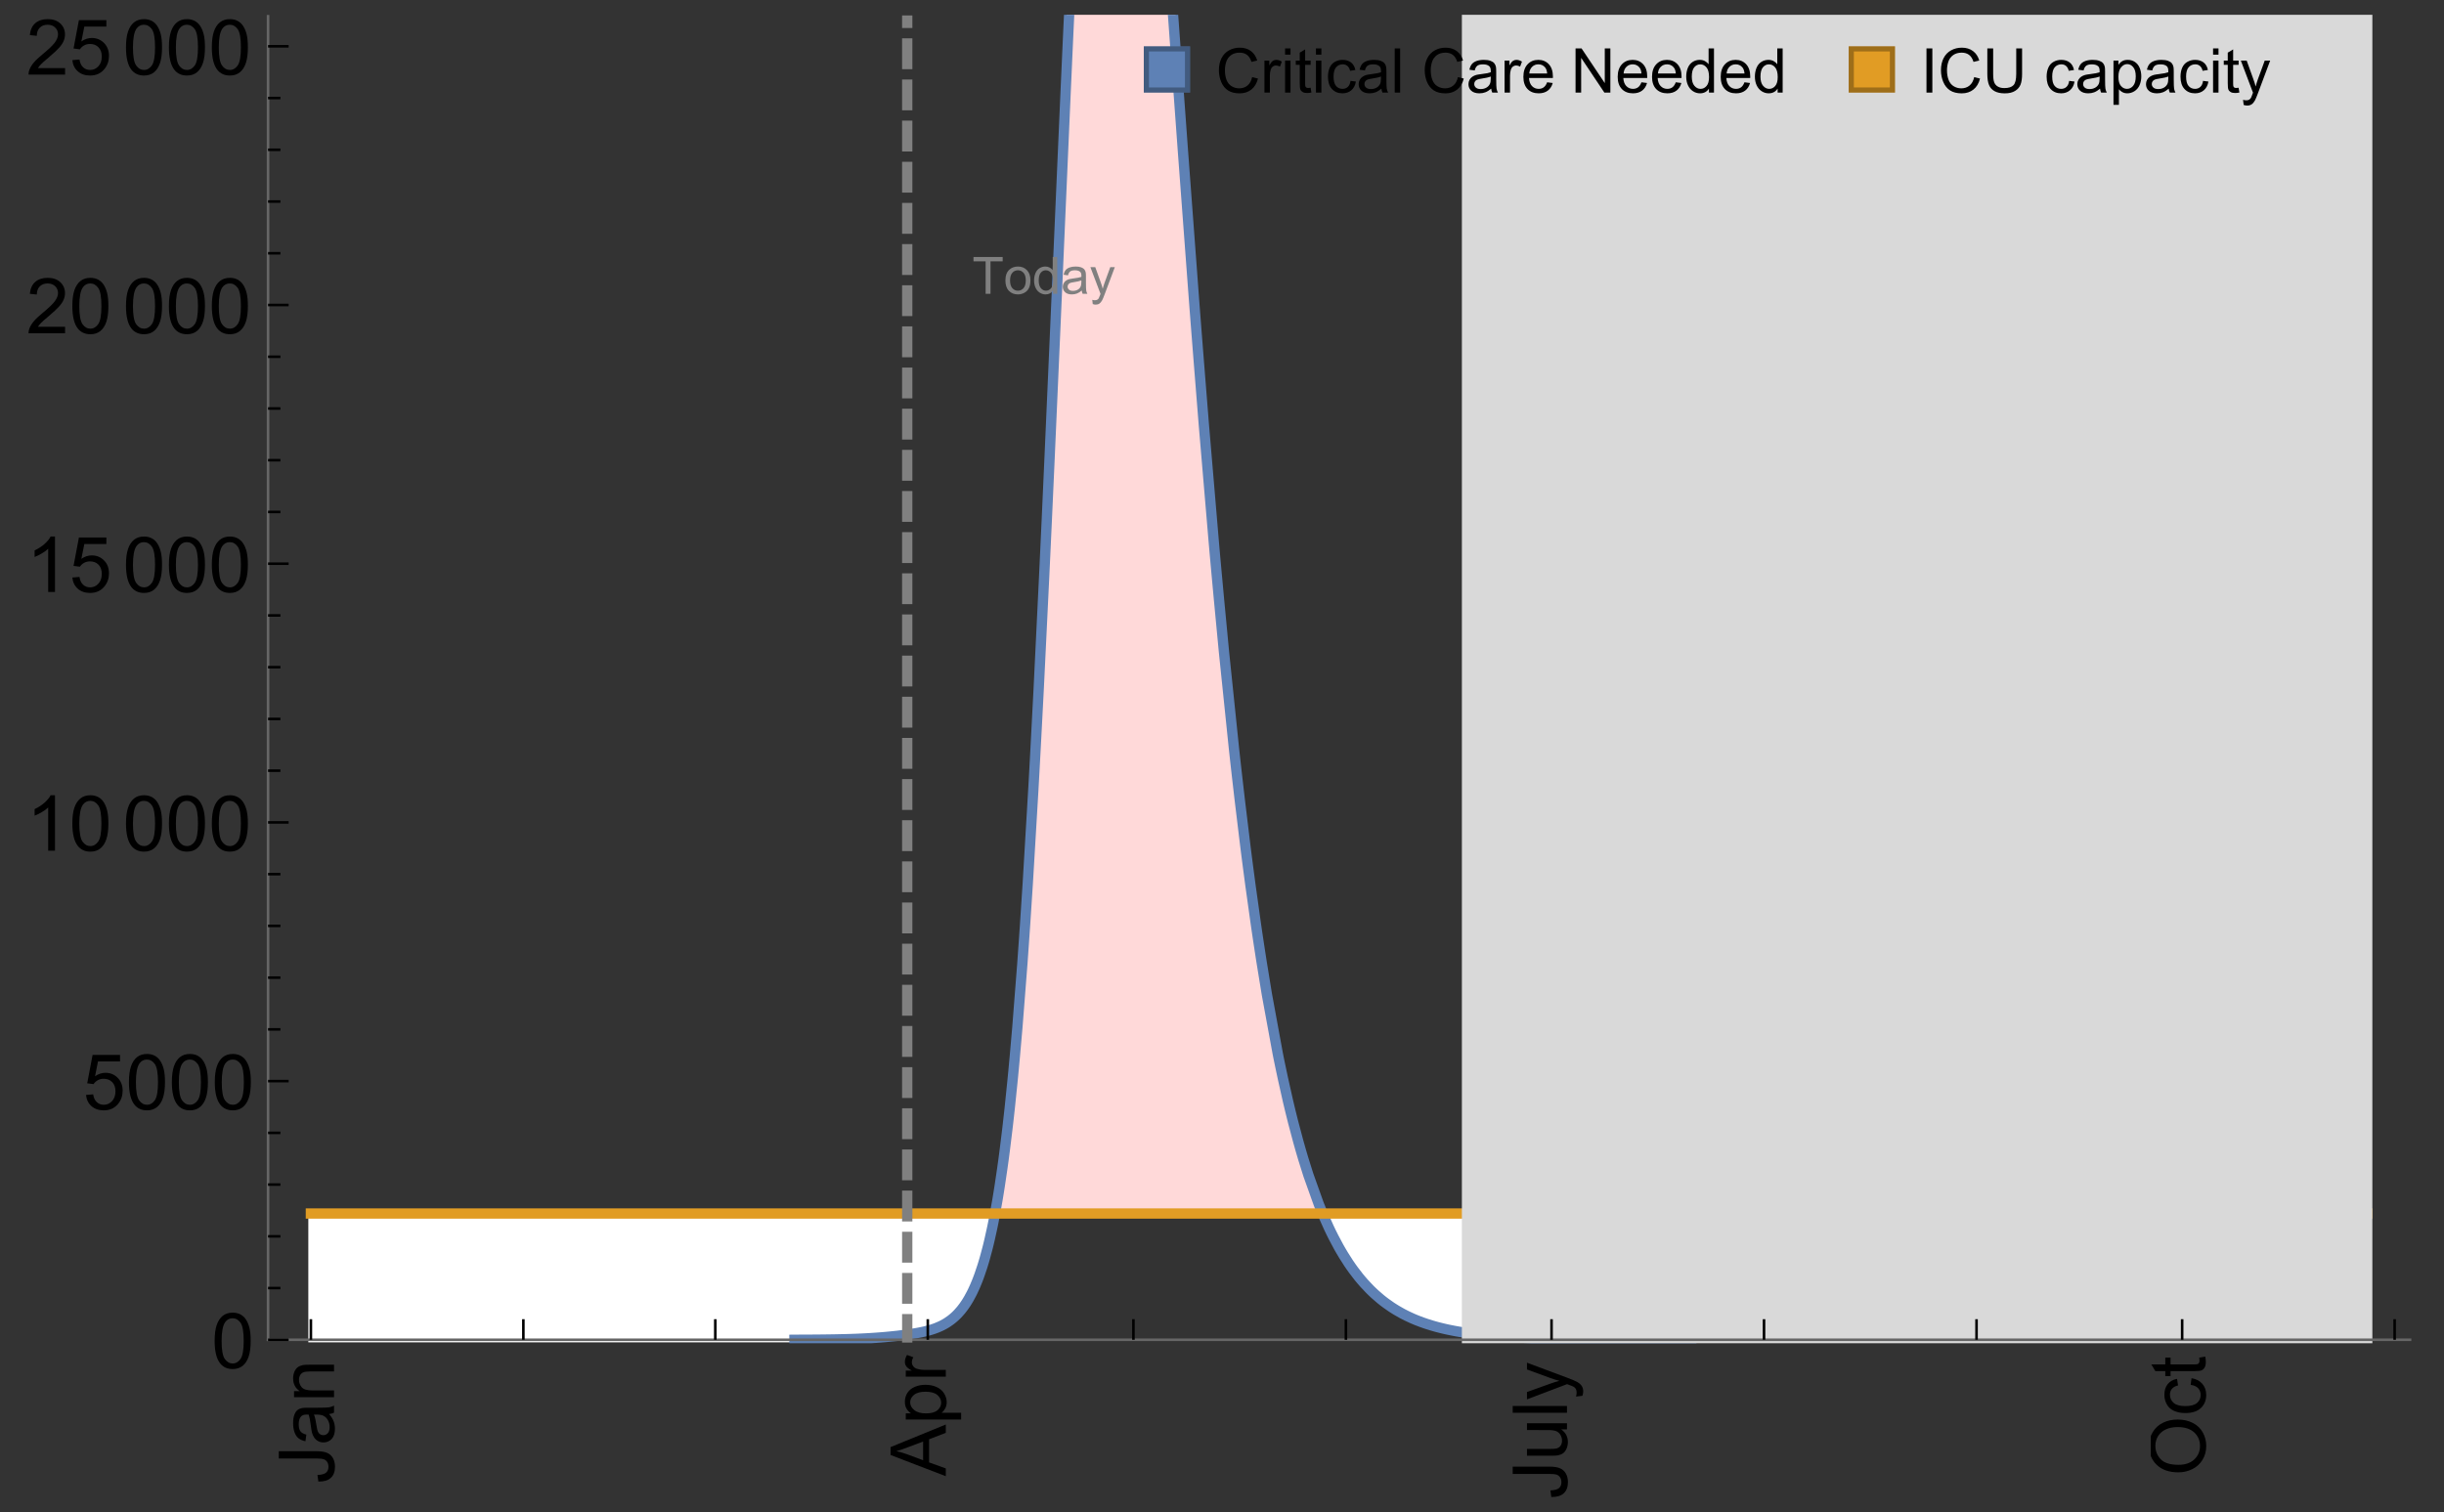 <?xml version="1.0" encoding="UTF-8"?>
<svg xmlns="http://www.w3.org/2000/svg" xmlns:xlink="http://www.w3.org/1999/xlink" width="475pt" height="294pt" viewBox="0 0 475 294" version="1.1">
<rect x="0" y="0" width="475" height="294" fill="#333333" stroke="none"/>
<defs>
<g>
<symbol overflow="visible" id="glyph0-0">
<path style="stroke:none;" d=""/>
</symbol>
<symbol overflow="visible" id="glyph0-1">
<path style="stroke:none;" d="M -3.047 -0.434 L -3.223 -1.715 C -2.402 -1.75 -1.84 -1.902 -1.539 -2.176 C -1.234 -2.449 -1.082 -2.828 -1.082 -3.312 C -1.082 -3.668 -1.164 -3.977 -1.328 -4.234 C -1.492 -4.492 -1.715 -4.672 -1.996 -4.77 C -2.277 -4.867 -2.723 -4.914 -3.34 -4.914 L -10.738 -4.914 L -10.738 -6.336 L -3.422 -6.336 C -2.523 -6.336 -1.824 -6.227 -1.332 -6.008 C -0.84 -5.793 -0.465 -5.449 -0.203 -4.977 C 0.055 -4.504 0.184 -3.953 0.184 -3.316 C 0.184 -2.375 -0.086 -1.652 -0.629 -1.152 C -1.172 -0.652 -1.977 -0.414 -3.047 -0.434 Z M -3.047 -0.434 "/>
</symbol>
<symbol overflow="visible" id="glyph0-2">
<path style="stroke:none;" d="M -0.961 -6.062 C -0.543 -5.574 -0.25 -5.105 -0.082 -4.656 C 0.09 -4.203 0.176 -3.719 0.176 -3.199 C 0.176 -2.344 -0.031 -1.688 -0.449 -1.23 C -0.867 -0.773 -1.402 -0.543 -2.051 -0.543 C -2.43 -0.543 -2.781 -0.629 -3.094 -0.801 C -3.41 -0.977 -3.664 -1.203 -3.852 -1.484 C -4.043 -1.766 -4.188 -2.082 -4.285 -2.434 C -4.352 -2.691 -4.418 -3.082 -4.484 -3.605 C -4.609 -4.668 -4.762 -5.453 -4.938 -5.953 C -5.117 -5.961 -5.23 -5.961 -5.281 -5.961 C -5.816 -5.961 -6.195 -5.836 -6.414 -5.59 C -6.715 -5.25 -6.863 -4.75 -6.863 -4.086 C -6.863 -3.465 -6.754 -3.008 -6.535 -2.715 C -6.32 -2.418 -5.934 -2.199 -5.383 -2.059 L -5.559 -0.77 C -6.109 -0.887 -6.555 -1.078 -6.895 -1.348 C -7.234 -1.617 -7.496 -2.004 -7.68 -2.512 C -7.863 -3.02 -7.953 -3.609 -7.953 -4.277 C -7.953 -4.941 -7.875 -5.48 -7.719 -5.895 C -7.562 -6.312 -7.367 -6.617 -7.129 -6.812 C -6.895 -7.008 -6.594 -7.145 -6.234 -7.223 C -6.008 -7.266 -5.602 -7.289 -5.016 -7.289 L -3.258 -7.289 C -2.031 -7.289 -1.258 -7.316 -0.934 -7.371 C -0.609 -7.43 -0.297 -7.539 0 -7.703 L 0 -6.328 C -0.273 -6.191 -0.594 -6.102 -0.961 -6.062 Z M -3.902 -5.953 C -3.707 -5.477 -3.543 -4.758 -3.406 -3.801 C -3.328 -3.258 -3.238 -2.875 -3.141 -2.652 C -3.043 -2.426 -2.902 -2.254 -2.715 -2.133 C -2.527 -2.008 -2.316 -1.949 -2.086 -1.949 C -1.734 -1.949 -1.441 -2.082 -1.207 -2.348 C -0.973 -2.613 -0.855 -3.004 -0.855 -3.516 C -0.855 -4.023 -0.969 -4.477 -1.191 -4.871 C -1.414 -5.266 -1.715 -5.555 -2.102 -5.742 C -2.398 -5.883 -2.84 -5.953 -3.422 -5.953 Z M -3.902 -5.953 "/>
</symbol>
<symbol overflow="visible" id="glyph0-3">
<path style="stroke:none;" d="M 0 -0.988 L -7.777 -0.988 L -7.777 -2.176 L -6.672 -2.176 C -7.527 -2.746 -7.953 -3.57 -7.953 -4.652 C -7.953 -5.121 -7.871 -5.551 -7.703 -5.945 C -7.535 -6.336 -7.312 -6.633 -7.039 -6.828 C -6.766 -7.023 -6.441 -7.156 -6.062 -7.234 C -5.82 -7.285 -5.395 -7.309 -4.781 -7.309 L 0 -7.309 L 0 -5.992 L -4.73 -5.992 C -5.27 -5.992 -5.672 -5.941 -5.938 -5.836 C -6.203 -5.734 -6.414 -5.555 -6.574 -5.293 C -6.734 -5.031 -6.812 -4.723 -6.812 -4.371 C -6.812 -3.812 -6.633 -3.328 -6.277 -2.918 C -5.922 -2.512 -5.242 -2.309 -4.25 -2.309 L 0 -2.309 Z M 0 -0.988 "/>
</symbol>
<symbol overflow="visible" id="glyph0-4">
<path style="stroke:none;" d="M 0 0.023 L -10.738 -4.102 L -10.738 -5.633 L 0 -10.027 L 0 -8.406 L -3.25 -7.156 L -3.25 -2.664 L 0 -1.488 Z M -4.41 -3.078 L -4.41 -6.715 L -7.383 -5.598 C -8.285 -5.254 -9.027 -5 -9.609 -4.836 C -8.922 -4.699 -8.238 -4.504 -7.559 -4.254 Z M -4.41 -3.078 "/>
</symbol>
<symbol overflow="visible" id="glyph0-5">
<path style="stroke:none;" d="M 2.98 -0.988 L -7.777 -0.988 L -7.777 -2.191 L -6.766 -2.191 C -7.164 -2.473 -7.461 -2.793 -7.656 -3.148 C -7.855 -3.504 -7.953 -3.938 -7.953 -4.445 C -7.953 -5.109 -7.781 -5.695 -7.441 -6.203 C -7.102 -6.711 -6.617 -7.094 -5.996 -7.352 C -5.371 -7.613 -4.691 -7.742 -3.949 -7.742 C -3.152 -7.742 -2.434 -7.598 -1.797 -7.312 C -1.16 -7.027 -0.672 -6.613 -0.332 -6.066 C 0.008 -5.523 0.176 -4.953 0.176 -4.352 C 0.176 -3.91 0.082 -3.516 -0.102 -3.168 C -0.289 -2.82 -0.523 -2.531 -0.805 -2.309 L 2.98 -2.309 Z M -3.844 -2.184 C -2.844 -2.184 -2.105 -2.387 -1.625 -2.789 C -1.148 -3.195 -0.906 -3.688 -0.906 -4.262 C -0.906 -4.848 -1.156 -5.352 -1.652 -5.77 C -2.148 -6.188 -2.914 -6.395 -3.953 -6.395 C -4.945 -6.395 -5.688 -6.191 -6.18 -5.781 C -6.676 -5.375 -6.922 -4.887 -6.922 -4.32 C -6.922 -3.758 -6.66 -3.262 -6.133 -2.832 C -5.609 -2.398 -4.848 -2.184 -3.844 -2.184 Z M -3.844 -2.184 "/>
</symbol>
<symbol overflow="visible" id="glyph0-6">
<path style="stroke:none;" d="M 0 -0.973 L -7.777 -0.973 L -7.777 -2.16 L -6.598 -2.16 C -7.148 -2.465 -7.516 -2.742 -7.691 -3 C -7.867 -3.258 -7.953 -3.539 -7.953 -3.844 C -7.953 -4.289 -7.812 -4.742 -7.531 -5.199 L -6.305 -4.746 C -6.496 -4.422 -6.594 -4.102 -6.594 -3.781 C -6.594 -3.492 -6.504 -3.234 -6.332 -3.004 C -6.16 -2.773 -5.918 -2.609 -5.609 -2.512 C -5.141 -2.367 -4.629 -2.293 -4.07 -2.293 L 0 -2.293 Z M 0 -0.973 "/>
</symbol>
<symbol overflow="visible" id="glyph0-7">
<path style="stroke:none;" d="M 0 -6.086 L -1.141 -6.086 C -0.262 -5.48 0.176 -4.656 0.176 -3.617 C 0.176 -3.16 0.09 -2.73 -0.086 -2.332 C -0.262 -1.934 -0.484 -1.641 -0.75 -1.445 C -1.016 -1.254 -1.344 -1.117 -1.727 -1.039 C -1.988 -0.984 -2.398 -0.961 -2.961 -0.961 L -7.777 -0.961 L -7.777 -2.277 L -3.465 -2.277 C -2.777 -2.277 -2.312 -2.305 -2.074 -2.359 C -1.727 -2.441 -1.453 -2.617 -1.258 -2.887 C -1.059 -3.156 -0.961 -3.484 -0.961 -3.883 C -0.961 -4.277 -1.062 -4.648 -1.262 -4.996 C -1.465 -5.344 -1.742 -5.586 -2.09 -5.73 C -2.441 -5.875 -2.945 -5.945 -3.609 -5.945 L -7.777 -5.949 L -7.777 -7.266 L 0 -7.266 Z M 0 -6.086 "/>
</symbol>
<symbol overflow="visible" id="glyph0-8">
<path style="stroke:none;" d="M 0 -0.961 L -10.738 -0.961 L -10.738 -2.277 L 0 -2.277 Z M 0 -0.961 "/>
</symbol>
<symbol overflow="visible" id="glyph0-9">
<path style="stroke:none;" d="M 2.996 -0.93 L 1.758 -0.785 C 1.836 -1.07 1.875 -1.324 1.875 -1.539 C 1.875 -1.832 1.828 -2.066 1.73 -2.242 C 1.633 -2.418 1.496 -2.562 1.32 -2.672 C 1.188 -2.758 0.859 -2.891 0.336 -3.078 C 0.262 -3.102 0.156 -3.141 0.016 -3.195 L -7.777 -0.242 L -7.777 -1.664 L -3.273 -3.281 C -2.703 -3.492 -2.102 -3.68 -1.473 -3.844 C -2.078 -3.996 -2.668 -4.176 -3.246 -4.387 L -7.777 -6.051 L -7.777 -7.367 L 0.133 -4.41 C 0.988 -4.094 1.574 -3.844 1.898 -3.668 C 2.332 -3.434 2.648 -3.168 2.852 -2.863 C 3.055 -2.562 3.156 -2.199 3.156 -1.781 C 3.156 -1.527 3.102 -1.242 2.996 -0.93 Z M 2.996 -0.93 "/>
</symbol>
<symbol overflow="visible" id="glyph0-10">
<path style="stroke:none;" d="M -5.23 -0.727 C -7.012 -0.727 -8.406 -1.203 -9.414 -2.16 C -10.422 -3.117 -10.93 -4.352 -10.93 -5.867 C -10.93 -6.859 -10.691 -7.75 -10.219 -8.547 C -9.742 -9.344 -9.082 -9.949 -8.234 -10.367 C -7.387 -10.785 -6.43 -10.992 -5.355 -10.992 C -4.266 -10.992 -3.289 -10.773 -2.43 -10.336 C -1.57 -9.895 -0.922 -9.273 -0.48 -8.469 C -0.039 -7.66 0.184 -6.793 0.184 -5.859 C 0.184 -4.848 -0.062 -3.945 -0.551 -3.148 C -1.039 -2.352 -1.703 -1.75 -2.547 -1.34 C -3.395 -0.93 -4.289 -0.727 -5.23 -0.727 Z M -5.207 -2.191 C -3.914 -2.191 -2.895 -2.539 -2.148 -3.234 C -1.406 -3.93 -1.031 -4.801 -1.031 -5.852 C -1.031 -6.922 -1.41 -7.801 -2.16 -8.492 C -2.914 -9.184 -3.98 -9.527 -5.359 -9.527 C -6.234 -9.527 -7 -9.383 -7.648 -9.086 C -8.301 -8.789 -8.809 -8.359 -9.168 -7.789 C -9.527 -7.219 -9.703 -6.582 -9.703 -5.875 C -9.703 -4.867 -9.359 -4.004 -8.668 -3.277 C -7.977 -2.551 -6.824 -2.191 -5.207 -2.191 Z M -5.207 -2.191 "/>
</symbol>
<symbol overflow="visible" id="glyph0-11">
<path style="stroke:none;" d="M -2.848 -6.062 L -2.68 -7.359 C -1.785 -7.219 -1.086 -6.855 -0.582 -6.273 C -0.078 -5.691 0.176 -4.973 0.176 -4.125 C 0.176 -3.059 -0.172 -2.203 -0.867 -1.555 C -1.562 -0.91 -2.562 -0.586 -3.859 -0.586 C -4.699 -0.586 -5.434 -0.727 -6.062 -1.004 C -6.695 -1.281 -7.168 -1.707 -7.48 -2.273 C -7.797 -2.844 -7.953 -3.461 -7.953 -4.133 C -7.953 -4.977 -7.742 -5.668 -7.312 -6.203 C -6.887 -6.742 -6.281 -7.086 -5.492 -7.234 L -5.297 -5.953 C -5.82 -5.832 -6.211 -5.617 -6.477 -5.305 C -6.738 -4.996 -6.871 -4.621 -6.871 -4.184 C -6.871 -3.52 -6.633 -2.98 -6.156 -2.562 C -5.68 -2.148 -4.926 -1.941 -3.898 -1.941 C -2.852 -1.941 -2.094 -2.141 -1.617 -2.543 C -1.145 -2.941 -0.906 -3.465 -0.906 -4.109 C -0.906 -4.625 -1.066 -5.059 -1.383 -5.406 C -1.699 -5.754 -2.191 -5.973 -2.848 -6.062 Z M -2.848 -6.062 "/>
</symbol>
<symbol overflow="visible" id="glyph0-12">
<path style="stroke:none;" d="M -1.18 -3.867 L -0.016 -4.059 C 0.062 -3.688 0.102 -3.355 0.102 -3.062 C 0.102 -2.582 0.027 -2.211 -0.125 -1.949 C -0.277 -1.684 -0.477 -1.5 -0.723 -1.391 C -0.969 -1.285 -1.488 -1.23 -2.277 -1.23 L -6.754 -1.23 L -6.754 -0.266 L -7.777 -0.266 L -7.777 -1.23 L -9.703 -1.23 L -10.496 -2.543 L -7.777 -2.543 L -7.777 -3.867 L -6.754 -3.867 L -6.754 -2.543 L -2.203 -2.543 C -1.828 -2.543 -1.586 -2.566 -1.48 -2.609 C -1.371 -2.656 -1.285 -2.734 -1.223 -2.84 C -1.16 -2.945 -1.129 -3.094 -1.129 -3.289 C -1.129 -3.434 -1.145 -3.629 -1.18 -3.867 Z M -1.18 -3.867 "/>
</symbol>
<symbol overflow="visible" id="glyph1-0">
<path style="stroke:none;" d=""/>
</symbol>
<symbol overflow="visible" id="glyph1-1">
<path style="stroke:none;" d="M 0.621 -5.297 C 0.621 -6.566 0.754 -7.586 1.016 -8.359 C 1.277 -9.133 1.664 -9.73 2.18 -10.152 C 2.695 -10.57 3.344 -10.781 4.125 -10.781 C 4.699 -10.781 5.203 -10.664 5.641 -10.434 C 6.074 -10.203 6.434 -9.867 6.715 -9.43 C 7 -8.992 7.223 -8.461 7.383 -7.832 C 7.543 -7.207 7.625 -6.359 7.625 -5.297 C 7.625 -4.035 7.496 -3.02 7.234 -2.246 C 6.977 -1.473 6.59 -0.871 6.074 -0.449 C 5.559 -0.027 4.91 0.184 4.125 0.184 C 3.09 0.184 2.273 -0.188 1.684 -0.93 C 0.977 -1.824 0.621 -3.277 0.621 -5.297 Z M 1.977 -5.297 C 1.977 -3.531 2.184 -2.359 2.598 -1.777 C 3.008 -1.191 3.52 -0.902 4.125 -0.902 C 4.73 -0.902 5.238 -1.195 5.652 -1.781 C 6.062 -2.367 6.27 -3.539 6.27 -5.297 C 6.27 -7.062 6.062 -8.238 5.652 -8.82 C 5.238 -9.398 4.723 -9.691 4.109 -9.691 C 3.504 -9.691 3.02 -9.434 2.66 -8.922 C 2.203 -8.266 1.977 -7.059 1.977 -5.297 Z M 1.977 -5.297 "/>
</symbol>
<symbol overflow="visible" id="glyph1-2">
<path style="stroke:none;" d="M 0.621 -2.812 L 2.008 -2.93 C 2.109 -2.258 2.348 -1.75 2.723 -1.41 C 3.094 -1.07 3.547 -0.902 4.07 -0.902 C 4.707 -0.902 5.242 -1.141 5.684 -1.617 C 6.125 -2.098 6.344 -2.73 6.344 -3.523 C 6.344 -4.273 6.133 -4.867 5.711 -5.305 C 5.289 -5.738 4.734 -5.953 4.051 -5.953 C 3.625 -5.953 3.242 -5.859 2.898 -5.664 C 2.559 -5.473 2.289 -5.223 2.094 -4.914 L 0.855 -5.074 L 1.898 -10.59 L 7.234 -10.59 L 7.234 -9.332 L 2.953 -9.332 L 2.375 -6.445 C 3.02 -6.895 3.695 -7.117 4.402 -7.117 C 5.34 -7.117 6.129 -6.793 6.773 -6.145 C 7.418 -5.496 7.742 -4.66 7.742 -3.641 C 7.742 -2.668 7.457 -1.828 6.891 -1.121 C 6.203 -0.25 5.266 0.184 4.07 0.184 C 3.094 0.184 2.297 -0.09 1.68 -0.637 C 1.062 -1.184 0.711 -1.91 0.621 -2.812 Z M 0.621 -2.812 "/>
</symbol>
<symbol overflow="visible" id="glyph1-3">
<path style="stroke:none;" d="M 5.59 0 L 4.27 0 L 4.27 -8.402 C 3.953 -8.098 3.535 -7.797 3.02 -7.492 C 2.504 -7.191 2.043 -6.961 1.633 -6.812 L 1.633 -8.086 C 2.371 -8.434 3.016 -8.852 3.566 -9.344 C 4.117 -9.84 4.508 -10.316 4.738 -10.781 L 5.59 -10.781 Z M 5.59 0 "/>
</symbol>
<symbol overflow="visible" id="glyph1-4">
<path style="stroke:none;" d="M 7.551 -1.266 L 7.551 0 L 0.453 0 C 0.445 -0.316 0.496 -0.621 0.609 -0.914 C 0.789 -1.398 1.078 -1.875 1.477 -2.344 C 1.875 -2.812 2.449 -3.355 3.199 -3.969 C 4.367 -4.926 5.156 -5.684 5.566 -6.242 C 5.977 -6.801 6.18 -7.332 6.18 -7.828 C 6.18 -8.352 5.996 -8.793 5.621 -9.152 C 5.246 -9.512 4.762 -9.691 4.16 -9.691 C 3.523 -9.691 3.016 -9.5 2.637 -9.117 C 2.258 -8.738 2.062 -8.211 2.059 -7.535 L 0.703 -7.676 C 0.797 -8.688 1.145 -9.457 1.75 -9.988 C 2.355 -10.516 3.168 -10.781 4.188 -10.781 C 5.219 -10.781 6.035 -10.496 6.637 -9.926 C 7.238 -9.352 7.535 -8.645 7.535 -7.801 C 7.535 -7.371 7.449 -6.949 7.273 -6.531 C 7.098 -6.117 6.805 -5.68 6.398 -5.223 C 5.992 -4.762 5.312 -4.133 4.367 -3.332 C 3.574 -2.668 3.066 -2.219 2.844 -1.98 C 2.617 -1.742 2.43 -1.508 2.285 -1.266 Z M 7.551 -1.266 "/>
</symbol>
<symbol overflow="visible" id="glyph2-0">
<path style="stroke:none;" d=""/>
</symbol>
<symbol overflow="visible" id="glyph2-1">
<path style="stroke:none;" d="M 2.594 0 L 2.594 -6.312 L 0.234 -6.312 L 0.234 -7.156 L 5.906 -7.156 L 5.906 -6.312 L 3.539 -6.312 L 3.539 0 Z M 2.594 0 "/>
</symbol>
<symbol overflow="visible" id="glyph2-2">
<path style="stroke:none;" d="M 0.332 -2.594 C 0.332 -3.555 0.598 -4.266 1.133 -4.727 C 1.578 -5.109 2.121 -5.305 2.766 -5.305 C 3.477 -5.305 4.059 -5.07 4.512 -4.602 C 4.965 -4.133 5.191 -3.488 5.191 -2.664 C 5.191 -2 5.09 -1.473 4.891 -1.09 C 4.691 -0.707 4.398 -0.41 4.016 -0.199 C 3.633 0.012 3.215 0.117 2.766 0.117 C 2.039 0.117 1.449 -0.117 1.004 -0.582 C 0.555 -1.047 0.332 -1.719 0.332 -2.594 Z M 1.234 -2.594 C 1.234 -1.93 1.379 -1.43 1.672 -1.102 C 1.961 -0.77 2.324 -0.605 2.766 -0.605 C 3.199 -0.605 3.562 -0.773 3.852 -1.102 C 4.141 -1.434 4.289 -1.941 4.289 -2.621 C 4.289 -3.262 4.141 -3.75 3.852 -4.078 C 3.559 -4.41 3.195 -4.574 2.766 -4.574 C 2.324 -4.574 1.961 -4.41 1.672 -4.082 C 1.383 -3.754 1.234 -3.258 1.234 -2.594 Z M 1.234 -2.594 "/>
</symbol>
<symbol overflow="visible" id="glyph2-3">
<path style="stroke:none;" d="M 4.023 0 L 4.023 -0.656 C 3.695 -0.141 3.211 0.117 2.574 0.117 C 2.16 0.117 1.781 0.004 1.434 -0.227 C 1.086 -0.453 0.816 -0.77 0.629 -1.18 C 0.438 -1.586 0.344 -2.059 0.344 -2.586 C 0.344 -3.105 0.43 -3.574 0.602 -3.996 C 0.773 -4.418 1.031 -4.742 1.375 -4.965 C 1.723 -5.191 2.109 -5.305 2.535 -5.305 C 2.848 -5.305 3.125 -5.238 3.367 -5.105 C 3.613 -4.973 3.812 -4.801 3.965 -4.59 L 3.965 -7.156 L 4.84 -7.156 L 4.84 0 Z M 1.246 -2.586 C 1.246 -1.922 1.387 -1.426 1.664 -1.098 C 1.945 -0.77 2.273 -0.605 2.656 -0.605 C 3.039 -0.605 3.367 -0.762 3.637 -1.078 C 3.906 -1.391 4.039 -1.871 4.039 -2.516 C 4.039 -3.227 3.902 -3.746 3.629 -4.078 C 3.355 -4.41 3.016 -4.574 2.617 -4.574 C 2.227 -4.574 1.898 -4.414 1.637 -4.098 C 1.375 -3.777 1.246 -3.273 1.246 -2.586 Z M 1.246 -2.586 "/>
</symbol>
<symbol overflow="visible" id="glyph2-4">
<path style="stroke:none;" d="M 4.043 -0.641 C 3.719 -0.363 3.402 -0.168 3.102 -0.055 C 2.801 0.059 2.48 0.117 2.133 0.117 C 1.562 0.117 1.125 -0.023 0.82 -0.301 C 0.516 -0.578 0.359 -0.934 0.359 -1.367 C 0.359 -1.621 0.418 -1.852 0.535 -2.062 C 0.648 -2.273 0.801 -2.441 0.988 -2.57 C 1.176 -2.695 1.387 -2.793 1.621 -2.855 C 1.793 -2.902 2.055 -2.945 2.402 -2.988 C 3.113 -3.074 3.633 -3.172 3.969 -3.289 C 3.973 -3.41 3.977 -3.488 3.977 -3.52 C 3.977 -3.879 3.891 -4.133 3.727 -4.277 C 3.5 -4.477 3.168 -4.574 2.727 -4.574 C 2.312 -4.574 2.008 -4.504 1.809 -4.359 C 1.613 -4.215 1.465 -3.957 1.371 -3.59 L 0.512 -3.707 C 0.59 -4.074 0.719 -4.371 0.898 -4.598 C 1.078 -4.824 1.336 -4.996 1.676 -5.121 C 2.016 -5.242 2.406 -5.305 2.852 -5.305 C 3.293 -5.305 3.652 -5.25 3.93 -5.148 C 4.207 -5.043 4.41 -4.91 4.539 -4.754 C 4.672 -4.594 4.762 -4.395 4.812 -4.156 C 4.844 -4.008 4.859 -3.734 4.859 -3.344 L 4.859 -2.172 C 4.859 -1.355 4.879 -0.84 4.914 -0.621 C 4.953 -0.406 5.027 -0.199 5.137 0 L 4.219 0 C 4.129 -0.184 4.07 -0.395 4.043 -0.641 Z M 3.969 -2.602 C 3.648 -2.473 3.172 -2.363 2.535 -2.27 C 2.172 -2.219 1.918 -2.16 1.766 -2.094 C 1.617 -2.031 1.504 -1.934 1.422 -1.809 C 1.34 -1.684 1.297 -1.543 1.297 -1.391 C 1.297 -1.156 1.387 -0.961 1.566 -0.805 C 1.742 -0.648 2 -0.57 2.344 -0.57 C 2.684 -0.57 2.984 -0.645 3.246 -0.793 C 3.512 -0.941 3.703 -1.145 3.828 -1.402 C 3.922 -1.602 3.969 -1.895 3.969 -2.281 Z M 3.969 -2.602 "/>
</symbol>
<symbol overflow="visible" id="glyph2-5">
<path style="stroke:none;" d="M 0.621 1.996 L 0.523 1.172 C 0.715 1.223 0.883 1.25 1.023 1.25 C 1.219 1.25 1.375 1.219 1.492 1.152 C 1.609 1.086 1.707 0.996 1.781 0.879 C 1.836 0.789 1.926 0.574 2.051 0.227 C 2.066 0.176 2.094 0.105 2.129 0.008 L 0.16 -5.188 L 1.109 -5.188 L 2.188 -2.184 C 2.328 -1.801 2.453 -1.402 2.562 -0.98 C 2.664 -1.383 2.785 -1.777 2.926 -2.164 L 4.031 -5.188 L 4.914 -5.188 L 2.938 0.086 C 2.727 0.656 2.562 1.051 2.445 1.266 C 2.289 1.555 2.109 1.766 1.91 1.902 C 1.707 2.039 1.465 2.105 1.188 2.105 C 1.016 2.105 0.828 2.07 0.621 1.996 Z M 0.621 1.996 "/>
</symbol>
<symbol overflow="visible" id="glyph3-0">
<path style="stroke:none;" d=""/>
</symbol>
<symbol overflow="visible" id="glyph3-1">
<path style="stroke:none;" d="M 7.055 -3.012 L 8.191 -2.727 C 7.953 -1.793 7.523 -1.078 6.906 -0.59 C 6.285 -0.098 5.531 0.148 4.633 0.148 C 3.707 0.148 2.957 -0.043 2.375 -0.418 C 1.797 -0.797 1.355 -1.344 1.051 -2.055 C 0.75 -2.77 0.598 -3.539 0.598 -4.359 C 0.598 -5.254 0.77 -6.035 1.109 -6.699 C 1.453 -7.367 1.938 -7.871 2.57 -8.219 C 3.199 -8.562 3.895 -8.734 4.652 -8.734 C 5.512 -8.734 6.234 -8.516 6.82 -8.078 C 7.406 -7.641 7.812 -7.027 8.047 -6.234 L 6.926 -5.969 C 6.727 -6.594 6.438 -7.051 6.059 -7.336 C 5.68 -7.621 5.203 -7.766 4.629 -7.766 C 3.969 -7.766 3.418 -7.605 2.973 -7.289 C 2.531 -6.973 2.219 -6.547 2.039 -6.016 C 1.859 -5.48 1.77 -4.93 1.77 -4.367 C 1.77 -3.637 1.875 -2.996 2.09 -2.453 C 2.301 -1.906 2.633 -1.5 3.082 -1.23 C 3.531 -0.961 4.016 -0.828 4.539 -0.828 C 5.176 -0.828 5.719 -1.008 6.156 -1.375 C 6.598 -1.742 6.898 -2.289 7.055 -3.012 Z M 7.055 -3.012 "/>
</symbol>
<symbol overflow="visible" id="glyph3-2">
<path style="stroke:none;" d="M 0.781 0 L 0.781 -6.223 L 1.727 -6.223 L 1.727 -5.281 C 1.969 -5.723 2.195 -6.012 2.398 -6.152 C 2.605 -6.293 2.828 -6.363 3.078 -6.363 C 3.434 -6.363 3.793 -6.25 4.16 -6.023 L 3.797 -5.047 C 3.539 -5.199 3.281 -5.273 3.023 -5.273 C 2.793 -5.273 2.586 -5.203 2.402 -5.066 C 2.219 -4.926 2.086 -4.734 2.008 -4.488 C 1.891 -4.113 1.836 -3.703 1.836 -3.258 L 1.836 0 Z M 0.781 0 "/>
</symbol>
<symbol overflow="visible" id="glyph3-3">
<path style="stroke:none;" d="M 0.797 -7.375 L 0.797 -8.59 L 1.852 -8.59 L 1.852 -7.375 Z M 0.797 0 L 0.797 -6.223 L 1.852 -6.223 L 1.852 0 Z M 0.797 0 "/>
</symbol>
<symbol overflow="visible" id="glyph3-4">
<path style="stroke:none;" d="M 3.094 -0.945 L 3.246 -0.012 C 2.949 0.051 2.684 0.082 2.449 0.082 C 2.066 0.082 1.77 0.023 1.559 -0.102 C 1.348 -0.223 1.199 -0.379 1.113 -0.578 C 1.027 -0.773 0.984 -1.188 0.984 -1.82 L 0.984 -5.402 L 0.211 -5.402 L 0.211 -6.223 L 0.984 -6.223 L 0.984 -7.766 L 2.031 -8.398 L 2.031 -6.223 L 3.094 -6.223 L 3.094 -5.402 L 2.031 -5.402 L 2.031 -1.766 C 2.031 -1.465 2.051 -1.27 2.09 -1.184 C 2.125 -1.098 2.188 -1.031 2.27 -0.977 C 2.355 -0.926 2.477 -0.902 2.633 -0.902 C 2.75 -0.902 2.902 -0.914 3.094 -0.945 Z M 3.094 -0.945 "/>
</symbol>
<symbol overflow="visible" id="glyph3-5">
<path style="stroke:none;" d="M 4.852 -2.281 L 5.891 -2.145 C 5.777 -1.43 5.484 -0.871 5.02 -0.465 C 4.551 -0.062 3.977 0.141 3.297 0.141 C 2.445 0.141 1.762 -0.137 1.246 -0.695 C 0.727 -1.25 0.469 -2.047 0.469 -3.086 C 0.469 -3.758 0.578 -4.348 0.805 -4.852 C 1.027 -5.355 1.363 -5.734 1.82 -5.984 C 2.273 -6.238 2.77 -6.363 3.305 -6.363 C 3.98 -6.363 4.531 -6.191 4.961 -5.852 C 5.391 -5.508 5.668 -5.023 5.789 -4.395 L 4.766 -4.234 C 4.668 -4.652 4.492 -4.969 4.246 -5.18 C 3.996 -5.391 3.695 -5.496 3.344 -5.496 C 2.812 -5.496 2.383 -5.305 2.051 -4.926 C 1.719 -4.543 1.555 -3.941 1.555 -3.117 C 1.555 -2.281 1.711 -1.672 2.031 -1.297 C 2.352 -0.918 2.773 -0.727 3.289 -0.727 C 3.703 -0.727 4.047 -0.852 4.324 -1.109 C 4.602 -1.363 4.777 -1.75 4.852 -2.281 Z M 4.852 -2.281 "/>
</symbol>
<symbol overflow="visible" id="glyph3-6">
<path style="stroke:none;" d="M 4.852 -0.766 C 4.461 -0.434 4.086 -0.203 3.723 -0.062 C 3.363 0.074 2.977 0.141 2.562 0.141 C 1.879 0.141 1.352 -0.027 0.984 -0.359 C 0.617 -0.695 0.434 -1.121 0.434 -1.641 C 0.434 -1.945 0.504 -2.223 0.641 -2.477 C 0.781 -2.727 0.961 -2.93 1.188 -3.082 C 1.41 -3.234 1.664 -3.352 1.945 -3.43 C 2.152 -3.484 2.465 -3.535 2.883 -3.586 C 3.734 -3.688 4.359 -3.809 4.766 -3.949 C 4.77 -4.094 4.77 -4.188 4.77 -4.227 C 4.77 -4.656 4.672 -4.957 4.469 -5.133 C 4.199 -5.371 3.801 -5.492 3.27 -5.492 C 2.773 -5.492 2.406 -5.402 2.172 -5.23 C 1.934 -5.055 1.758 -4.75 1.648 -4.305 L 0.617 -4.445 C 0.711 -4.887 0.863 -5.246 1.078 -5.516 C 1.293 -5.789 1.602 -5.996 2.008 -6.145 C 2.414 -6.289 2.887 -6.363 3.422 -6.363 C 3.953 -6.363 4.383 -6.301 4.719 -6.176 C 5.051 -6.051 5.293 -5.895 5.449 -5.703 C 5.605 -5.516 5.715 -5.273 5.777 -4.984 C 5.812 -4.805 5.828 -4.484 5.828 -4.016 L 5.828 -2.609 C 5.828 -1.629 5.852 -1.008 5.898 -0.746 C 5.941 -0.488 6.031 -0.238 6.164 0 L 5.062 0 C 4.953 -0.219 4.883 -0.477 4.852 -0.766 Z M 4.766 -3.125 C 4.383 -2.969 3.805 -2.836 3.039 -2.727 C 2.605 -2.664 2.301 -2.594 2.121 -2.516 C 1.941 -2.438 1.805 -2.32 1.703 -2.172 C 1.605 -2.02 1.559 -1.852 1.559 -1.672 C 1.559 -1.391 1.664 -1.156 1.879 -0.969 C 2.09 -0.781 2.402 -0.688 2.812 -0.688 C 3.219 -0.688 3.578 -0.773 3.898 -0.953 C 4.215 -1.129 4.445 -1.375 4.594 -1.68 C 4.707 -1.918 4.766 -2.273 4.766 -2.734 Z M 4.766 -3.125 "/>
</symbol>
<symbol overflow="visible" id="glyph3-7">
<path style="stroke:none;" d="M 0.766 0 L 0.766 -8.59 L 1.82 -8.59 L 1.82 0 Z M 0.766 0 "/>
</symbol>
<symbol overflow="visible" id="glyph3-8">
<path style="stroke:none;" d="M 5.051 -2.004 L 6.141 -1.867 C 5.969 -1.23 5.648 -0.738 5.188 -0.387 C 4.723 -0.035 4.125 0.141 3.406 0.141 C 2.496 0.141 1.773 -0.141 1.238 -0.699 C 0.707 -1.262 0.438 -2.047 0.438 -3.059 C 0.438 -4.105 0.711 -4.918 1.25 -5.496 C 1.789 -6.074 2.484 -6.363 3.344 -6.363 C 4.176 -6.363 4.859 -6.078 5.383 -5.516 C 5.91 -4.949 6.176 -4.148 6.176 -3.125 C 6.176 -3.062 6.172 -2.969 6.172 -2.844 L 1.531 -2.844 C 1.57 -2.16 1.762 -1.633 2.109 -1.273 C 2.457 -0.91 2.891 -0.727 3.41 -0.727 C 3.797 -0.727 4.125 -0.828 4.398 -1.031 C 4.672 -1.234 4.891 -1.559 5.051 -2.004 Z M 1.586 -3.711 L 5.062 -3.711 C 5.016 -4.234 4.883 -4.625 4.664 -4.887 C 4.328 -5.293 3.891 -5.496 3.359 -5.496 C 2.875 -5.496 2.465 -5.336 2.137 -5.008 C 1.805 -4.684 1.625 -4.25 1.586 -3.711 Z M 1.586 -3.711 "/>
</symbol>
<symbol overflow="visible" id="glyph3-9">
<path style="stroke:none;" d="M 0.914 0 L 0.914 -8.59 L 2.078 -8.59 L 6.594 -1.844 L 6.594 -8.59 L 7.68 -8.59 L 7.68 0 L 6.516 0 L 2.004 -6.75 L 2.004 0 Z M 0.914 0 "/>
</symbol>
<symbol overflow="visible" id="glyph3-10">
<path style="stroke:none;" d="M 4.828 0 L 4.828 -0.785 C 4.434 -0.168 3.852 0.141 3.086 0.141 C 2.59 0.141 2.137 0.004 1.719 -0.27 C 1.305 -0.543 0.98 -0.926 0.754 -1.414 C 0.523 -1.906 0.41 -2.469 0.41 -3.105 C 0.41 -3.727 0.516 -4.289 0.719 -4.797 C 0.926 -5.301 1.238 -5.688 1.652 -5.961 C 2.066 -6.23 2.531 -6.363 3.039 -6.363 C 3.414 -6.363 3.75 -6.285 4.043 -6.125 C 4.336 -5.969 4.574 -5.762 4.758 -5.508 L 4.758 -8.59 L 5.805 -8.59 L 5.805 0 Z M 1.492 -3.105 C 1.492 -2.309 1.664 -1.711 2 -1.32 C 2.336 -0.926 2.73 -0.727 3.188 -0.727 C 3.648 -0.727 4.039 -0.914 4.363 -1.293 C 4.684 -1.668 4.844 -2.242 4.844 -3.016 C 4.844 -3.867 4.68 -4.492 4.352 -4.891 C 4.023 -5.289 3.621 -5.492 3.141 -5.492 C 2.672 -5.492 2.281 -5.297 1.965 -4.914 C 1.652 -4.531 1.492 -3.93 1.492 -3.105 Z M 1.492 -3.105 "/>
</symbol>
<symbol overflow="visible" id="glyph3-11">
<path style="stroke:none;" d="M 1.117 0 L 1.117 -8.59 L 2.258 -8.59 L 2.258 0 Z M 1.117 0 "/>
</symbol>
<symbol overflow="visible" id="glyph3-12">
<path style="stroke:none;" d="M 6.562 -8.59 L 7.699 -8.59 L 7.699 -3.625 C 7.699 -2.762 7.602 -2.078 7.406 -1.57 C 7.211 -1.062 6.859 -0.648 6.348 -0.332 C 5.84 -0.012 5.172 0.148 4.344 0.148 C 3.539 0.148 2.879 0.008 2.367 -0.27 C 1.855 -0.547 1.492 -0.949 1.273 -1.473 C 1.055 -2 0.945 -2.719 0.945 -3.625 L 0.945 -8.59 L 2.078 -8.59 L 2.078 -3.633 C 2.078 -2.887 2.148 -2.336 2.289 -1.984 C 2.426 -1.629 2.664 -1.359 3.004 -1.164 C 3.34 -0.973 3.754 -0.879 4.242 -0.879 C 5.078 -0.879 5.672 -1.07 6.031 -1.445 C 6.387 -1.824 6.562 -2.555 6.562 -3.633 Z M 6.562 -8.59 "/>
</symbol>
<symbol overflow="visible" id="glyph3-13">
<path style="stroke:none;" d="M 0.789 2.383 L 0.789 -6.223 L 1.75 -6.223 L 1.75 -5.414 C 1.977 -5.73 2.234 -5.969 2.52 -6.125 C 2.805 -6.285 3.148 -6.363 3.555 -6.363 C 4.086 -6.363 4.555 -6.227 4.961 -5.953 C 5.367 -5.68 5.676 -5.293 5.883 -4.797 C 6.09 -4.297 6.195 -3.75 6.195 -3.156 C 6.195 -2.52 6.078 -1.949 5.852 -1.438 C 5.621 -0.93 5.289 -0.539 4.855 -0.266 C 4.418 0.004 3.961 0.141 3.48 0.141 C 3.129 0.141 2.812 0.066 2.535 -0.082 C 2.254 -0.23 2.023 -0.418 1.844 -0.645 L 1.844 2.383 Z M 1.746 -3.078 C 1.746 -2.277 1.906 -1.684 2.234 -1.301 C 2.559 -0.918 2.949 -0.727 3.41 -0.727 C 3.879 -0.727 4.281 -0.926 4.613 -1.32 C 4.949 -1.719 5.117 -2.332 5.117 -3.164 C 5.117 -3.957 4.953 -4.551 4.625 -4.945 C 4.301 -5.34 3.91 -5.539 3.457 -5.539 C 3.008 -5.539 2.609 -5.328 2.266 -4.906 C 1.918 -4.488 1.746 -3.875 1.746 -3.078 Z M 1.746 -3.078 "/>
</symbol>
<symbol overflow="visible" id="glyph3-14">
<path style="stroke:none;" d="M 0.742 2.398 L 0.625 1.406 C 0.855 1.469 1.059 1.5 1.23 1.5 C 1.465 1.5 1.652 1.461 1.793 1.383 C 1.934 1.305 2.047 1.195 2.141 1.055 C 2.207 0.949 2.312 0.688 2.461 0.27 C 2.48 0.211 2.512 0.125 2.555 0.012 L 0.195 -6.223 L 1.328 -6.223 L 2.625 -2.617 C 2.793 -2.16 2.945 -1.68 3.078 -1.18 C 3.199 -1.664 3.344 -2.133 3.508 -2.594 L 4.84 -6.223 L 5.895 -6.223 L 3.527 0.105 C 3.273 0.789 3.078 1.258 2.938 1.516 C 2.75 1.863 2.531 2.121 2.289 2.281 C 2.047 2.445 1.758 2.523 1.422 2.523 C 1.219 2.523 0.992 2.484 0.742 2.398 Z M 0.742 2.398 "/>
</symbol>
</g>
<clipPath id="clip1">
  <path d="M 188 2.879 L 262 2.879 L 262 241 L 188 241 Z M 188 2.879 "/>
</clipPath>
<clipPath id="clip2">
  <path d="M 55 231 L 198 231 L 198 261.121 L 55 261.121 Z M 55 231 "/>
</clipPath>
<clipPath id="clip3">
  <path d="M 252 231 L 465 231 L 465 261.121 L 252 261.121 Z M 252 231 "/>
</clipPath>
<clipPath id="clip4">
  <path d="M 145 2.879 L 217 2.879 L 217 261.121 L 145 261.121 Z M 145 2.879 "/>
</clipPath>
<clipPath id="clip5">
  <path d="M 218 2.879 L 338 2.879 L 338 261.121 L 218 261.121 Z M 218 2.879 "/>
</clipPath>
<clipPath id="clip6">
  <path d="M 283 2.879 L 462 2.879 L 462 261.121 L 283 261.121 Z M 283 2.879 "/>
</clipPath>
<clipPath id="clip7">
  <path d="M 294 264 L 308 264 L 308 292 L 294 292 Z M 294 264 "/>
</clipPath>
<clipPath id="clip8">
  <path d="M 418 263 L 429 263 L 429 287 L 418 287 Z M 418 263 "/>
</clipPath>
<clipPath id="clip9">
  <path d="M 174 3 L 178 3 L 178 261 L 174 261 Z M 174 3 "/>
</clipPath>
<clipPath id="clip10">
  <path d="M 222.238 9 L 231 9 L 231 18 L 222.238 18 Z M 222.238 9 "/>
</clipPath>
<clipPath id="clip11">
  <path d="M 222.238 8.879 L 232 8.879 L 232 19 L 222.238 19 Z M 222.238 8.879 "/>
</clipPath>
<clipPath id="clip12">
  <path d="M 359.281 9 L 368 9 L 368 18 L 359.281 18 Z M 359.281 9 "/>
</clipPath>
<clipPath id="clip13">
  <path d="M 359.281 8.879 L 369 8.879 L 369 19 L 359.281 19 Z M 359.281 8.879 "/>
</clipPath>
</defs>
<g id="surface12256">
<path style=" stroke:none;fill-rule:nonzero;fill:rgb(99.998%,84.999%,84.999%);fill-opacity:1;" d="M 193.383 235.906 L 257.055 235.906 L 256.758 235.191 L 256.516 234.59 L 256.391 234.285 L 256.27 233.973 L 254.289 228.426 L 253.297 225.27 L 252.801 223.586 L 252.555 222.715 L 252.43 222.273 L 252.305 221.828 L 251.312 218.086 L 250.816 216.098 L 250.57 215.07 L 250.445 214.551 L 250.32 214.023 L 249.332 209.613 L 248.836 207.273 L 248.586 206.066 L 248.461 205.453 L 248.34 204.836 L 246.215 193.262 L 245.152 186.734 L 244.621 183.277 L 244.355 181.496 L 244.223 180.594 L 244.09 179.68 L 243.027 172.07 L 242.496 168.051 L 242.23 165.984 L 242.098 164.938 L 241.969 163.883 L 240.906 155.098 L 240.375 150.477 L 240.109 148.105 L 239.977 146.906 L 239.844 145.699 L 237.883 126.723 L 236.906 116.43 L 236.414 111.09 L 236.168 108.367 L 236.047 106.996 L 235.926 105.617 L 233.965 82.484 L 232.988 70.227 L 232.496 63.945 L 232.25 60.766 L 232.129 59.168 L 232.008 57.566 L 229.906 29.363 L 228.855 14.922 L 228.332 7.668 L 228.07 4.043 L 228.004 3.156 L 207.777 3.156 L 207.648 5.895 L 207.402 11.312 L 207.281 14.043 L 207.156 16.793 L 205.043 65.117 L 203.984 89.145 L 203.457 100.852 L 203.191 106.598 L 203.059 109.441 L 202.926 112.266 L 201.871 133.965 L 201.34 144.156 L 201.078 149.07 L 200.945 151.48 L 200.812 153.855 L 199.754 171.676 L 199.227 179.77 L 198.961 183.613 L 198.828 185.48 L 198.699 187.312 L 197.723 199.801 L 197.234 205.371 L 196.992 207.992 L 196.871 209.266 L 196.746 210.512 L 196.262 215.242 L 196.016 217.461 L 195.895 218.531 L 195.773 219.582 L 195.285 223.551 L 195.043 225.406 L 194.918 226.301 L 194.797 227.172 L 194.309 230.469 L 194.066 232.004 L 193.945 232.742 L 193.824 233.465 Z M 193.383 235.906 "/>
<g clip-path="url(#clip1)" clip-rule="nonzero">
<path style="fill:none;stroke-width:1;stroke-linecap:square;stroke-linejoin:miter;stroke:rgb(99.998%,84.999%,84.999%);stroke-opacity:1;stroke-miterlimit:3.239;" d="M 193.383 235.906 L 257.055 235.906 L 256.758 235.191 L 256.516 234.59 L 256.391 234.285 L 256.27 233.973 L 254.289 228.426 L 253.297 225.27 L 252.801 223.586 L 252.555 222.715 L 252.43 222.273 L 252.305 221.828 L 251.312 218.086 L 250.816 216.098 L 250.57 215.07 L 250.445 214.551 L 250.32 214.023 L 249.332 209.613 L 248.836 207.273 L 248.586 206.066 L 248.461 205.453 L 248.34 204.836 L 246.215 193.262 L 245.152 186.734 L 244.621 183.277 L 244.355 181.496 L 244.223 180.594 L 244.09 179.68 L 243.027 172.07 L 242.496 168.051 L 242.23 165.984 L 242.098 164.938 L 241.969 163.883 L 240.906 155.098 L 240.375 150.477 L 240.109 148.105 L 239.977 146.906 L 239.844 145.699 L 237.883 126.723 L 236.906 116.43 L 236.414 111.09 L 236.168 108.367 L 236.047 106.996 L 235.926 105.617 L 233.965 82.484 L 232.988 70.227 L 232.496 63.945 L 232.25 60.766 L 232.129 59.168 L 232.008 57.566 L 229.906 29.363 L 228.855 14.922 L 228.332 7.668 L 228.07 4.043 L 228.004 3.156 L 207.777 3.156 L 207.648 5.895 L 207.402 11.312 L 207.281 14.043 L 207.156 16.793 L 205.043 65.117 L 203.984 89.145 L 203.457 100.852 L 203.191 106.598 L 203.059 109.441 L 202.926 112.266 L 201.871 133.965 L 201.34 144.156 L 201.078 149.07 L 200.945 151.48 L 200.812 153.855 L 199.754 171.676 L 199.227 179.77 L 198.961 183.613 L 198.828 185.48 L 198.699 187.312 L 197.723 199.801 L 197.234 205.371 L 196.992 207.992 L 196.871 209.266 L 196.746 210.512 L 196.262 215.242 L 196.016 217.461 L 195.895 218.531 L 195.773 219.582 L 195.285 223.551 L 195.043 225.406 L 194.918 226.301 L 194.797 227.172 L 194.309 230.469 L 194.066 232.004 L 193.945 232.742 L 193.824 233.465 Z M 193.383 235.906 "/>
</g>
<path style=" stroke:none;fill-rule:nonzero;fill:rgb(99.998%,99.998%,99.998%);fill-opacity:1;" d="M 60.422 260.449 L 154.406 260.449 L 154.824 260.445 L 155.309 260.445 L 155.797 260.441 L 156.281 260.441 L 156.766 260.438 L 157.25 260.438 L 157.734 260.434 L 157.867 260.434 L 158 260.43 L 158.395 260.43 L 158.523 260.426 L 158.922 260.426 L 159.051 260.422 L 159.316 260.422 L 159.84 260.414 L 160.105 260.414 L 160.367 260.41 L 160.895 260.402 L 161.027 260.402 L 161.156 260.398 L 161.422 260.395 L 161.945 260.387 L 162.078 260.387 L 162.211 260.383 L 162.473 260.379 L 163 260.367 L 163.133 260.367 L 163.262 260.363 L 163.527 260.355 L 164.051 260.344 L 164.184 260.34 L 164.316 260.34 L 164.578 260.332 L 165.105 260.316 L 165.238 260.312 L 165.367 260.309 L 165.633 260.297 L 166.156 260.281 L 166.281 260.273 L 166.402 260.27 L 166.648 260.262 L 167.141 260.238 L 167.262 260.234 L 167.387 260.227 L 167.633 260.215 L 168.121 260.191 L 168.246 260.184 L 168.367 260.176 L 168.613 260.164 L 169.105 260.137 L 170.086 260.07 L 170.211 260.062 L 170.332 260.055 L 170.578 260.035 L 171.07 260 L 172.051 259.918 L 172.176 259.906 L 172.297 259.895 L 173.035 259.824 L 174.016 259.723 L 174.148 259.707 L 174.281 259.695 L 174.551 259.664 L 175.082 259.598 L 175.348 259.566 L 176.145 259.461 L 176.281 259.441 L 176.414 259.422 L 176.68 259.387 L 177.211 259.305 L 178.277 259.129 L 178.41 259.102 L 178.543 259.078 L 178.809 259.027 L 179.34 258.918 L 179.473 258.887 L 179.605 258.859 L 179.875 258.797 L 180.406 258.66 L 180.539 258.621 L 180.672 258.586 L 180.938 258.508 L 181.469 258.336 L 181.605 258.289 L 181.738 258.242 L 182.004 258.141 L 182.535 257.918 L 182.664 257.859 L 182.797 257.801 L 183.059 257.676 L 183.188 257.609 L 183.32 257.539 L 183.582 257.395 L 183.711 257.32 L 183.844 257.242 L 184.102 257.082 L 184.625 256.723 L 184.758 256.625 L 184.887 256.527 L 185.148 256.316 L 185.281 256.207 L 185.41 256.094 L 185.672 255.859 L 185.801 255.734 L 185.934 255.605 L 186.195 255.336 L 186.715 254.746 L 186.848 254.586 L 186.977 254.422 L 187.238 254.078 L 187.371 253.898 L 187.5 253.711 L 187.762 253.324 L 187.895 253.117 L 188.023 252.91 L 188.285 252.469 L 188.809 251.504 L 188.938 251.246 L 189.07 250.977 L 189.328 250.418 L 189.461 250.125 L 189.59 249.82 L 189.852 249.191 L 189.984 248.863 L 190.113 248.523 L 190.375 247.812 L 190.898 246.262 L 191.02 245.875 L 191.141 245.477 L 191.387 244.645 L 191.871 242.848 L 191.996 242.367 L 192.117 241.875 L 192.359 240.848 L 192.848 238.633 L 192.969 238.043 L 193.09 237.438 L 193.336 236.18 L 193.383 235.906 L 60.422 235.906 Z M 60.422 260.449 "/>
<g clip-path="url(#clip2)" clip-rule="nonzero">
<path style="fill:none;stroke-width:1;stroke-linecap:square;stroke-linejoin:miter;stroke:rgb(99.998%,99.998%,99.998%);stroke-opacity:1;stroke-miterlimit:3.239;" d="M 60.422 260.449 L 154.406 260.449 L 154.824 260.445 L 155.309 260.445 L 155.797 260.441 L 156.281 260.441 L 156.766 260.438 L 157.25 260.438 L 157.734 260.434 L 157.867 260.434 L 158 260.43 L 158.395 260.43 L 158.523 260.426 L 158.922 260.426 L 159.051 260.422 L 159.316 260.422 L 159.84 260.414 L 160.105 260.414 L 160.367 260.41 L 160.895 260.402 L 161.027 260.402 L 161.156 260.398 L 161.422 260.395 L 161.945 260.387 L 162.078 260.387 L 162.211 260.383 L 162.473 260.379 L 163 260.367 L 163.133 260.367 L 163.262 260.363 L 163.527 260.355 L 164.051 260.344 L 164.184 260.34 L 164.316 260.34 L 164.578 260.332 L 165.105 260.316 L 165.238 260.312 L 165.367 260.309 L 165.633 260.297 L 166.156 260.281 L 166.281 260.273 L 166.402 260.27 L 166.648 260.262 L 167.141 260.238 L 167.262 260.234 L 167.387 260.227 L 167.633 260.215 L 168.121 260.191 L 168.246 260.184 L 168.367 260.176 L 168.613 260.164 L 169.105 260.137 L 170.086 260.07 L 170.211 260.062 L 170.332 260.055 L 170.578 260.035 L 171.07 260 L 172.051 259.918 L 172.176 259.906 L 172.297 259.895 L 173.035 259.824 L 174.016 259.723 L 174.148 259.707 L 174.281 259.695 L 174.551 259.664 L 175.082 259.598 L 175.348 259.566 L 176.145 259.461 L 176.281 259.441 L 176.414 259.422 L 176.68 259.387 L 177.211 259.305 L 178.277 259.129 L 178.41 259.102 L 178.543 259.078 L 178.809 259.027 L 179.34 258.918 L 179.473 258.887 L 179.605 258.859 L 179.875 258.797 L 180.406 258.66 L 180.539 258.621 L 180.672 258.586 L 180.938 258.508 L 181.469 258.336 L 181.605 258.289 L 181.738 258.242 L 182.004 258.141 L 182.535 257.918 L 182.664 257.859 L 182.797 257.801 L 183.059 257.676 L 183.188 257.609 L 183.32 257.539 L 183.582 257.395 L 183.711 257.32 L 183.844 257.242 L 184.102 257.082 L 184.625 256.723 L 184.758 256.625 L 184.887 256.527 L 185.148 256.316 L 185.281 256.207 L 185.41 256.094 L 185.672 255.859 L 185.801 255.734 L 185.934 255.605 L 186.195 255.336 L 186.715 254.746 L 186.848 254.586 L 186.977 254.422 L 187.238 254.078 L 187.371 253.898 L 187.5 253.711 L 187.762 253.324 L 187.895 253.117 L 188.023 252.91 L 188.285 252.469 L 188.809 251.504 L 188.938 251.246 L 189.07 250.977 L 189.328 250.418 L 189.461 250.125 L 189.59 249.82 L 189.852 249.191 L 189.984 248.863 L 190.113 248.523 L 190.375 247.812 L 190.898 246.262 L 191.02 245.875 L 191.141 245.477 L 191.387 244.645 L 191.871 242.848 L 191.996 242.367 L 192.117 241.875 L 192.359 240.848 L 192.848 238.633 L 192.969 238.043 L 193.09 237.438 L 193.336 236.18 L 193.383 235.906 L 60.422 235.906 Z M 60.422 260.449 "/>
</g>
<path style=" stroke:none;fill-rule:nonzero;fill:rgb(99.998%,99.998%,99.998%);fill-opacity:1;" d="M 257.055 235.906 L 257.242 236.355 L 258.215 238.535 L 258.336 238.797 L 258.699 239.559 L 259.188 240.535 L 260.16 242.359 L 260.281 242.578 L 260.645 243.211 L 261.133 244.027 L 262.102 245.547 L 262.227 245.73 L 262.59 246.258 L 263.074 246.934 L 264.047 248.199 L 264.18 248.363 L 264.312 248.523 L 264.574 248.836 L 265.102 249.445 L 266.156 250.566 L 266.422 250.832 L 266.684 251.086 L 267.211 251.582 L 268.266 252.492 L 268.398 252.602 L 268.531 252.707 L 268.793 252.918 L 269.32 253.316 L 270.375 254.059 L 270.508 254.145 L 270.637 254.23 L 270.902 254.398 L 271.43 254.727 L 272.484 255.324 L 272.605 255.391 L 272.73 255.453 L 272.977 255.582 L 273.469 255.828 L 274.453 256.285 L 274.574 256.34 L 274.699 256.391 L 274.945 256.496 L 275.438 256.699 L 276.422 257.07 L 276.543 257.113 L 276.668 257.156 L 276.914 257.242 L 277.406 257.406 L 278.387 257.711 L 278.512 257.746 L 278.633 257.781 L 278.879 257.852 L 279.371 257.988 L 280.355 258.234 L 280.488 258.266 L 280.625 258.297 L 280.891 258.359 L 281.422 258.477 L 282.488 258.691 L 282.625 258.715 L 282.758 258.742 L 283.555 258.883 L 284.621 259.055 L 284.758 259.074 L 285.156 259.133 L 285.691 259.211 L 286.758 259.348 L 287.289 259.41 L 287.824 259.469 L 288.891 259.578 L 289.02 259.59 L 289.152 259.602 L 289.938 259.672 L 290.984 259.758 L 291.113 259.77 L 291.246 259.777 L 292.031 259.836 L 293.078 259.902 L 293.207 259.91 L 293.34 259.918 L 294.125 259.965 L 295.172 260.02 L 295.305 260.023 L 295.434 260.031 L 296.219 260.066 L 297.266 260.109 L 297.387 260.113 L 297.512 260.117 L 297.754 260.129 L 299.219 260.176 L 299.34 260.18 L 299.465 260.184 L 299.707 260.191 L 300.195 260.207 L 301.172 260.234 L 301.293 260.234 L 301.418 260.238 L 301.66 260.246 L 302.148 260.254 L 303.125 260.277 L 303.25 260.281 L 303.371 260.281 L 303.613 260.285 L 304.102 260.297 L 305.078 260.312 L 305.211 260.316 L 305.344 260.316 L 305.609 260.32 L 306.137 260.328 L 307.199 260.344 L 307.332 260.344 L 307.461 260.348 L 307.727 260.352 L 308.258 260.355 L 309.316 260.367 L 309.449 260.371 L 309.582 260.371 L 309.844 260.375 L 310.375 260.379 L 310.641 260.379 L 310.906 260.383 L 311.434 260.387 L 311.566 260.387 L 311.699 260.391 L 311.965 260.391 L 312.492 260.395 L 313.551 260.402 L 313.801 260.402 L 314.047 260.406 L 314.543 260.41 L 315.531 260.414 L 316.023 260.414 L 316.52 260.418 L 317.508 260.422 L 317.754 260.422 L 318 260.426 L 318.496 260.426 L 319.484 260.43 L 319.98 260.43 L 320.473 260.434 L 321.461 260.434 L 321.582 260.438 L 322.914 260.438 L 323.402 260.441 L 324.371 260.441 L 325.34 260.445 L 327.762 260.445 L 328.246 260.449 L 460.078 260.449 L 460.078 235.906 Z M 257.055 235.906 "/>
<g clip-path="url(#clip3)" clip-rule="nonzero">
<path style="fill:none;stroke-width:1;stroke-linecap:square;stroke-linejoin:miter;stroke:rgb(99.998%,99.998%,99.998%);stroke-opacity:1;stroke-miterlimit:3.239;" d="M 257.055 235.906 L 257.242 236.355 L 258.215 238.535 L 258.336 238.797 L 258.699 239.559 L 259.188 240.535 L 260.16 242.359 L 260.281 242.578 L 260.645 243.211 L 261.133 244.027 L 262.102 245.547 L 262.227 245.73 L 262.59 246.258 L 263.074 246.934 L 264.047 248.199 L 264.18 248.363 L 264.312 248.523 L 264.574 248.836 L 265.102 249.445 L 266.156 250.566 L 266.422 250.832 L 266.684 251.086 L 267.211 251.582 L 268.266 252.492 L 268.398 252.602 L 268.531 252.707 L 268.793 252.918 L 269.32 253.316 L 270.375 254.059 L 270.508 254.145 L 270.637 254.23 L 270.902 254.398 L 271.43 254.727 L 272.484 255.324 L 272.605 255.391 L 272.73 255.453 L 272.977 255.582 L 273.469 255.828 L 274.453 256.285 L 274.574 256.34 L 274.699 256.391 L 274.945 256.496 L 275.438 256.699 L 276.422 257.07 L 276.543 257.113 L 276.668 257.156 L 276.914 257.242 L 277.406 257.406 L 278.387 257.711 L 278.512 257.746 L 278.633 257.781 L 278.879 257.852 L 279.371 257.988 L 280.355 258.234 L 280.488 258.266 L 280.625 258.297 L 280.891 258.359 L 281.422 258.477 L 282.488 258.691 L 282.625 258.715 L 282.758 258.742 L 283.555 258.883 L 284.621 259.055 L 284.758 259.074 L 285.156 259.133 L 285.691 259.211 L 286.758 259.348 L 287.289 259.41 L 287.824 259.469 L 288.891 259.578 L 289.02 259.59 L 289.152 259.602 L 289.938 259.672 L 290.984 259.758 L 291.113 259.77 L 291.246 259.777 L 292.031 259.836 L 293.078 259.902 L 293.207 259.91 L 293.34 259.918 L 294.125 259.965 L 295.172 260.02 L 295.305 260.023 L 295.434 260.031 L 296.219 260.066 L 297.266 260.109 L 297.387 260.113 L 297.512 260.117 L 297.754 260.129 L 299.219 260.176 L 299.34 260.18 L 299.465 260.184 L 299.707 260.191 L 300.195 260.207 L 301.172 260.234 L 301.293 260.234 L 301.418 260.238 L 301.66 260.246 L 302.148 260.254 L 303.125 260.277 L 303.25 260.281 L 303.371 260.281 L 303.613 260.285 L 304.102 260.297 L 305.078 260.312 L 305.211 260.316 L 305.344 260.316 L 305.609 260.32 L 306.137 260.328 L 307.199 260.344 L 307.332 260.344 L 307.461 260.348 L 307.727 260.352 L 308.258 260.355 L 309.316 260.367 L 309.449 260.371 L 309.582 260.371 L 309.844 260.375 L 310.375 260.379 L 310.641 260.379 L 310.906 260.383 L 311.434 260.387 L 311.566 260.387 L 311.699 260.391 L 311.965 260.391 L 312.492 260.395 L 313.551 260.402 L 313.801 260.402 L 314.047 260.406 L 314.543 260.41 L 315.531 260.414 L 316.023 260.414 L 316.52 260.418 L 317.508 260.422 L 317.754 260.422 L 318 260.426 L 318.496 260.426 L 319.484 260.43 L 319.98 260.43 L 320.473 260.434 L 321.461 260.434 L 321.582 260.438 L 322.914 260.438 L 323.402 260.441 L 324.371 260.441 L 325.34 260.445 L 327.762 260.445 L 328.246 260.449 L 460.078 260.449 L 460.078 235.906 Z M 257.055 235.906 "/>
</g>
<g clip-path="url(#clip4)" clip-rule="nonzero">
<path style="fill:none;stroke-width:2;stroke-linecap:square;stroke-linejoin:miter;stroke:rgb(36.841%,50.677%,70.979%);stroke-opacity:1;stroke-miterlimit:3.25;" d="M 154.406 260.449 L 154.824 260.445 L 155.309 260.445 L 155.797 260.441 L 156.281 260.441 L 156.766 260.438 L 157.25 260.438 L 157.734 260.434 L 157.867 260.434 L 158 260.43 L 158.395 260.43 L 158.523 260.426 L 158.922 260.426 L 159.051 260.422 L 159.316 260.422 L 159.84 260.414 L 160.105 260.414 L 160.367 260.41 L 160.895 260.402 L 161.027 260.402 L 161.156 260.398 L 161.422 260.395 L 161.945 260.387 L 162.078 260.387 L 162.211 260.383 L 162.473 260.379 L 163 260.367 L 163.133 260.367 L 163.262 260.363 L 163.527 260.355 L 164.051 260.344 L 164.184 260.34 L 164.316 260.34 L 164.578 260.332 L 165.105 260.316 L 165.238 260.312 L 165.367 260.309 L 165.633 260.297 L 166.156 260.281 L 166.281 260.273 L 166.402 260.27 L 166.648 260.262 L 167.141 260.238 L 167.262 260.234 L 167.387 260.227 L 167.633 260.215 L 168.121 260.191 L 168.246 260.184 L 168.367 260.176 L 168.613 260.164 L 169.105 260.137 L 170.086 260.07 L 170.211 260.062 L 170.332 260.055 L 170.578 260.035 L 171.07 260 L 172.051 259.918 L 172.176 259.906 L 172.297 259.895 L 173.035 259.824 L 174.016 259.723 L 174.148 259.707 L 174.281 259.695 L 174.551 259.664 L 175.082 259.598 L 175.348 259.566 L 176.145 259.461 L 176.281 259.441 L 176.414 259.422 L 176.68 259.387 L 177.211 259.305 L 178.277 259.129 L 178.41 259.102 L 178.543 259.078 L 178.809 259.027 L 179.34 258.918 L 179.473 258.887 L 179.605 258.859 L 179.875 258.797 L 180.406 258.66 L 180.539 258.621 L 180.672 258.586 L 180.938 258.508 L 181.469 258.336 L 181.605 258.289 L 181.738 258.242 L 182.004 258.141 L 182.535 257.918 L 182.664 257.859 L 182.797 257.801 L 183.059 257.676 L 183.188 257.609 L 183.32 257.539 L 183.582 257.395 L 183.711 257.32 L 183.844 257.242 L 184.102 257.082 L 184.625 256.723 L 184.758 256.625 L 184.887 256.527 L 185.148 256.316 L 185.281 256.207 L 185.41 256.094 L 185.672 255.859 L 185.801 255.734 L 185.934 255.605 L 186.195 255.336 L 186.715 254.746 L 186.848 254.586 L 186.977 254.422 L 187.238 254.078 L 187.371 253.898 L 187.5 253.711 L 187.762 253.324 L 187.895 253.117 L 188.023 252.91 L 188.285 252.469 L 188.809 251.504 L 188.938 251.246 L 189.07 250.977 L 189.328 250.418 L 189.461 250.125 L 189.59 249.82 L 189.852 249.191 L 189.984 248.863 L 190.113 248.523 L 190.375 247.812 L 190.898 246.262 L 191.02 245.875 L 191.141 245.477 L 191.387 244.645 L 191.871 242.848 L 191.996 242.367 L 192.117 241.875 L 192.359 240.848 L 192.848 238.633 L 192.969 238.043 L 193.09 237.438 L 193.336 236.18 L 193.383 235.906 L 193.824 233.465 L 193.945 232.742 L 194.066 232.004 L 194.309 230.469 L 194.797 227.172 L 194.918 226.301 L 195.043 225.406 L 195.285 223.551 L 195.773 219.582 L 195.895 218.531 L 196.016 217.461 L 196.262 215.242 L 196.746 210.512 L 196.871 209.266 L 196.992 207.992 L 197.234 205.371 L 197.723 199.801 L 198.699 187.312 L 198.828 185.48 L 198.961 183.613 L 199.227 179.77 L 199.754 171.676 L 200.812 153.855 L 200.945 151.48 L 201.078 149.07 L 201.34 144.156 L 201.871 133.965 L 202.926 112.266 L 203.059 109.441 L 203.191 106.598 L 203.457 100.852 L 203.984 89.145 L 205.043 65.117 L 207.156 16.793 L 207.281 14.043 L 207.402 11.312 L 207.648 5.895 L 207.777 3.156 "/>
</g>
<g clip-path="url(#clip5)" clip-rule="nonzero">
<path style="fill:none;stroke-width:2;stroke-linecap:square;stroke-linejoin:miter;stroke:rgb(36.841%,50.677%,70.979%);stroke-opacity:1;stroke-miterlimit:3.25;" d="M 228.004 3.156 L 228.07 4.043 L 228.332 7.668 L 228.855 14.922 L 229.906 29.363 L 232.008 57.566 L 232.129 59.168 L 232.25 60.766 L 232.496 63.945 L 232.988 70.227 L 233.965 82.484 L 235.926 105.617 L 236.047 106.996 L 236.168 108.367 L 236.414 111.09 L 236.906 116.43 L 237.883 126.723 L 239.844 145.699 L 239.977 146.906 L 240.109 148.105 L 240.375 150.477 L 240.906 155.098 L 241.969 163.883 L 242.098 164.938 L 242.23 165.984 L 242.496 168.051 L 243.027 172.07 L 244.09 179.68 L 244.223 180.594 L 244.355 181.496 L 244.621 183.277 L 245.152 186.734 L 246.215 193.262 L 248.34 204.836 L 248.461 205.453 L 248.586 206.066 L 248.836 207.273 L 249.332 209.613 L 250.32 214.023 L 250.445 214.551 L 250.57 215.07 L 250.816 216.098 L 251.312 218.086 L 252.305 221.828 L 252.43 222.273 L 252.555 222.715 L 252.801 223.586 L 253.297 225.27 L 254.289 228.426 L 256.27 233.973 L 256.391 234.285 L 256.516 234.59 L 256.758 235.191 L 257.055 235.906 L 257.242 236.355 L 258.215 238.535 L 258.336 238.797 L 258.699 239.559 L 259.188 240.535 L 260.16 242.359 L 260.281 242.578 L 260.645 243.211 L 261.133 244.027 L 262.102 245.547 L 262.227 245.73 L 262.59 246.258 L 263.074 246.934 L 264.047 248.199 L 264.18 248.363 L 264.312 248.523 L 264.574 248.836 L 265.102 249.445 L 266.156 250.566 L 266.422 250.832 L 266.684 251.086 L 267.211 251.582 L 268.266 252.492 L 268.398 252.602 L 268.531 252.707 L 268.793 252.918 L 269.32 253.316 L 270.375 254.059 L 270.508 254.145 L 270.637 254.23 L 270.902 254.398 L 271.43 254.727 L 272.484 255.324 L 272.605 255.391 L 272.73 255.453 L 272.977 255.582 L 273.469 255.828 L 274.453 256.285 L 274.574 256.34 L 274.699 256.391 L 274.945 256.496 L 275.438 256.699 L 276.422 257.07 L 276.543 257.113 L 276.668 257.156 L 276.914 257.242 L 277.406 257.406 L 278.387 257.711 L 278.512 257.746 L 278.633 257.781 L 278.879 257.852 L 279.371 257.988 L 280.355 258.234 L 280.488 258.266 L 280.625 258.297 L 280.891 258.359 L 281.422 258.477 L 282.488 258.691 L 282.625 258.715 L 282.758 258.742 L 283.555 258.883 L 284.621 259.055 L 284.758 259.074 L 285.156 259.133 L 285.691 259.211 L 286.758 259.348 L 287.289 259.41 L 287.824 259.469 L 288.891 259.578 L 289.02 259.59 L 289.152 259.602 L 289.938 259.672 L 290.984 259.758 L 291.113 259.77 L 291.246 259.777 L 292.031 259.836 L 293.078 259.902 L 293.207 259.91 L 293.34 259.918 L 294.125 259.965 L 295.172 260.02 L 295.305 260.023 L 295.434 260.031 L 296.219 260.066 L 297.266 260.109 L 297.387 260.113 L 297.512 260.117 L 297.754 260.129 L 299.219 260.176 L 299.34 260.18 L 299.465 260.184 L 299.707 260.191 L 300.195 260.207 L 301.172 260.234 L 301.293 260.234 L 301.418 260.238 L 301.66 260.246 L 302.148 260.254 L 303.125 260.277 L 303.25 260.281 L 303.371 260.281 L 303.613 260.285 L 304.102 260.297 L 305.078 260.312 L 305.211 260.316 L 305.344 260.316 L 305.609 260.32 L 306.137 260.328 L 307.199 260.344 L 307.332 260.344 L 307.461 260.348 L 307.727 260.352 L 308.258 260.355 L 309.316 260.367 L 309.449 260.371 L 309.582 260.371 L 309.844 260.375 L 310.375 260.379 L 310.641 260.379 L 310.906 260.383 L 311.434 260.387 L 311.566 260.387 L 311.699 260.391 L 311.965 260.391 L 312.492 260.395 L 313.551 260.402 L 313.801 260.402 L 314.047 260.406 L 314.543 260.41 L 315.531 260.414 L 316.023 260.414 L 316.52 260.418 L 317.508 260.422 L 317.754 260.422 L 318 260.426 L 318.496 260.426 L 319.484 260.43 L 319.98 260.43 L 320.473 260.434 L 321.461 260.434 L 321.582 260.438 L 322.914 260.438 L 323.402 260.441 L 324.371 260.441 L 325.34 260.445 L 327.762 260.445 L 328.246 260.449 L 328.703 260.449 "/>
</g>
<path style="fill:none;stroke-width:2;stroke-linecap:square;stroke-linejoin:miter;stroke:rgb(88.071%,61.104%,14.204%);stroke-opacity:1;stroke-miterlimit:3.25;" d="M 60.422 235.906 L 460.078 235.906 "/>
<path style=" stroke:none;fill-rule:nonzero;fill:rgb(84.999%,84.999%,84.999%);fill-opacity:1;" d="M 285.121 260.449 L 285.121 3.156 L 460.078 3.156 L 460.078 260.449 Z M 285.121 260.449 "/>
<g clip-path="url(#clip6)" clip-rule="nonzero">
<path style="fill:none;stroke-width:2;stroke-linecap:square;stroke-linejoin:miter;stroke:rgb(84.999%,84.999%,84.999%);stroke-opacity:1;stroke-miterlimit:3.25;" d="M 285.121 260.449 L 285.121 3.156 L 460.078 3.156 L 460.078 260.449 Z M 285.121 260.449 "/>
</g>
<path style="fill:none;stroke-width:0.5;stroke-linecap:square;stroke-linejoin:miter;stroke:rgb(39.999%,39.999%,39.999%);stroke-opacity:1;stroke-miterlimit:3.25;" d="M 468.402 260.449 L 52.098 260.449 "/>
<path style="fill:none;stroke-width:0.5;stroke-linecap:square;stroke-linejoin:miter;stroke:rgb(39.999%,39.999%,39.999%);stroke-opacity:1;stroke-miterlimit:3.25;" d="M 52.098 260.449 L 52.098 3.156 "/>
<path style="fill:none;stroke-width:0.5;stroke-linecap:butt;stroke-linejoin:miter;stroke:rgb(0%,0%,0%);stroke-opacity:1;stroke-miterlimit:3.25;" d="M 60.422 260.449 L 60.422 256.449 "/>
<g style="fill:rgb(0%,0%,0%);fill-opacity:1;">
  <use xlink:href="#glyph0-1" x="64.922" y="288.448"/>
  <use xlink:href="#glyph0-2" x="64.922" y="280.948"/>
  <use xlink:href="#glyph0-3" x="64.922" y="272.605"/>
</g>
<path style="fill:none;stroke-width:0.5;stroke-linecap:butt;stroke-linejoin:miter;stroke:rgb(0%,0%,0%);stroke-opacity:1;stroke-miterlimit:3.25;" d="M 101.719 260.449 L 101.719 256.449 "/>
<path style="fill:none;stroke-width:0.5;stroke-linecap:butt;stroke-linejoin:miter;stroke:rgb(0%,0%,0%);stroke-opacity:1;stroke-miterlimit:3.25;" d="M 139.02 260.449 L 139.02 256.449 "/>
<path style="fill:none;stroke-width:0.5;stroke-linecap:butt;stroke-linejoin:miter;stroke:rgb(0%,0%,0%);stroke-opacity:1;stroke-miterlimit:3.25;" d="M 180.32 260.449 L 180.32 256.449 "/>
<g style="fill:rgb(0%,0%,0%);fill-opacity:1;">
  <use xlink:href="#glyph0-4" x="183.819" y="286.948"/>
  <use xlink:href="#glyph0-5" x="183.819" y="276.943"/>
  <use xlink:href="#glyph0-6" x="183.819" y="268.6"/>
</g>
<path style="fill:none;stroke-width:0.5;stroke-linecap:butt;stroke-linejoin:miter;stroke:rgb(0%,0%,0%);stroke-opacity:1;stroke-miterlimit:3.25;" d="M 220.285 260.449 L 220.285 256.449 "/>
<path style="fill:none;stroke-width:0.5;stroke-linecap:butt;stroke-linejoin:miter;stroke:rgb(0%,0%,0%);stroke-opacity:1;stroke-miterlimit:3.25;" d="M 261.582 260.449 L 261.582 256.449 "/>
<path style="fill:none;stroke-width:0.5;stroke-linecap:butt;stroke-linejoin:miter;stroke:rgb(0%,0%,0%);stroke-opacity:1;stroke-miterlimit:3.25;" d="M 301.547 260.449 L 301.547 256.449 "/>
<g clip-path="url(#clip7)" clip-rule="nonzero">
<g style="fill:rgb(0%,0%,0%);fill-opacity:1;">
  <use xlink:href="#glyph0-1" x="304.548" y="291.448"/>
  <use xlink:href="#glyph0-7" x="304.548" y="283.948"/>
  <use xlink:href="#glyph0-8" x="304.548" y="275.605"/>
  <use xlink:href="#glyph0-9" x="304.548" y="272.272"/>
</g>
</g>
<path style="fill:none;stroke-width:0.5;stroke-linecap:butt;stroke-linejoin:miter;stroke:rgb(0%,0%,0%);stroke-opacity:1;stroke-miterlimit:3.25;" d="M 342.844 260.449 L 342.844 256.449 "/>
<path style="fill:none;stroke-width:0.5;stroke-linecap:butt;stroke-linejoin:miter;stroke:rgb(0%,0%,0%);stroke-opacity:1;stroke-miterlimit:3.25;" d="M 384.145 260.449 L 384.145 256.449 "/>
<path style="fill:none;stroke-width:0.5;stroke-linecap:butt;stroke-linejoin:miter;stroke:rgb(0%,0%,0%);stroke-opacity:1;stroke-miterlimit:3.25;" d="M 424.109 260.449 L 424.109 256.449 "/>
<g clip-path="url(#clip8)" clip-rule="nonzero">
<g style="fill:rgb(0%,0%,0%);fill-opacity:1;">
  <use xlink:href="#glyph0-10" x="428.609" y="286.948"/>
  <use xlink:href="#glyph0-11" x="428.609" y="275.28"/>
  <use xlink:href="#glyph0-12" x="428.609" y="267.78"/>
</g>
</g>
<path style="fill:none;stroke-width:0.5;stroke-linecap:butt;stroke-linejoin:miter;stroke:rgb(0%,0%,0%);stroke-opacity:1;stroke-miterlimit:3.25;" d="M 465.406 260.449 L 465.406 256.449 "/>
<path style="fill:none;stroke-width:0.5;stroke-linecap:butt;stroke-linejoin:miter;stroke:rgb(0%,0%,0%);stroke-opacity:1;stroke-miterlimit:3.25;" d="M 52.098 260.457 L 56.098 260.457 "/>
<g style="fill:rgb(0%,0%,0%);fill-opacity:1;">
  <use xlink:href="#glyph1-1" x="41.096" y="265.958"/>
</g>
<path style="fill:none;stroke-width:0.5;stroke-linecap:butt;stroke-linejoin:miter;stroke:rgb(0%,0%,0%);stroke-opacity:1;stroke-miterlimit:3.25;" d="M 52.098 250.398 L 54.496 250.398 "/>
<path style="fill:none;stroke-width:0.5;stroke-linecap:butt;stroke-linejoin:miter;stroke:rgb(0%,0%,0%);stroke-opacity:1;stroke-miterlimit:3.25;" d="M 52.098 240.34 L 54.496 240.34 "/>
<path style="fill:none;stroke-width:0.5;stroke-linecap:butt;stroke-linejoin:miter;stroke:rgb(0%,0%,0%);stroke-opacity:1;stroke-miterlimit:3.25;" d="M 52.098 230.281 L 54.496 230.281 "/>
<path style="fill:none;stroke-width:0.5;stroke-linecap:butt;stroke-linejoin:miter;stroke:rgb(0%,0%,0%);stroke-opacity:1;stroke-miterlimit:3.25;" d="M 52.098 220.227 L 54.496 220.227 "/>
<path style="fill:none;stroke-width:0.5;stroke-linecap:butt;stroke-linejoin:miter;stroke:rgb(0%,0%,0%);stroke-opacity:1;stroke-miterlimit:3.25;" d="M 52.098 210.168 L 56.098 210.168 "/>
<g style="fill:rgb(0%,0%,0%);fill-opacity:1;">
  <use xlink:href="#glyph1-2" x="16.096" y="215.667"/>
  <use xlink:href="#glyph1-1" x="24.439" y="215.667"/>
  <use xlink:href="#glyph1-1" x="32.782" y="215.667"/>
  <use xlink:href="#glyph1-1" x="41.125" y="215.667"/>
</g>
<path style="fill:none;stroke-width:0.5;stroke-linecap:butt;stroke-linejoin:miter;stroke:rgb(0%,0%,0%);stroke-opacity:1;stroke-miterlimit:3.25;" d="M 52.098 200.109 L 54.496 200.109 "/>
<path style="fill:none;stroke-width:0.5;stroke-linecap:butt;stroke-linejoin:miter;stroke:rgb(0%,0%,0%);stroke-opacity:1;stroke-miterlimit:3.25;" d="M 52.098 190.051 L 54.496 190.051 "/>
<path style="fill:none;stroke-width:0.5;stroke-linecap:butt;stroke-linejoin:miter;stroke:rgb(0%,0%,0%);stroke-opacity:1;stroke-miterlimit:3.25;" d="M 52.098 179.992 L 54.496 179.992 "/>
<path style="fill:none;stroke-width:0.5;stroke-linecap:butt;stroke-linejoin:miter;stroke:rgb(0%,0%,0%);stroke-opacity:1;stroke-miterlimit:3.25;" d="M 52.098 169.934 L 54.496 169.934 "/>
<path style="fill:none;stroke-width:0.5;stroke-linecap:butt;stroke-linejoin:miter;stroke:rgb(0%,0%,0%);stroke-opacity:1;stroke-miterlimit:3.25;" d="M 52.098 159.875 L 56.098 159.875 "/>
<g style="fill:rgb(0%,0%,0%);fill-opacity:1;">
  <use xlink:href="#glyph1-3" x="5.096" y="165.375"/>
  <use xlink:href="#glyph1-1" x="13.439" y="165.375"/>
</g>
<g style="fill:rgb(0%,0%,0%);fill-opacity:1;">
  <use xlink:href="#glyph1-1" x="23.864" y="165.375"/>
  <use xlink:href="#glyph1-1" x="32.207" y="165.375"/>
  <use xlink:href="#glyph1-1" x="40.55" y="165.375"/>
</g>
<path style="fill:none;stroke-width:0.5;stroke-linecap:butt;stroke-linejoin:miter;stroke:rgb(0%,0%,0%);stroke-opacity:1;stroke-miterlimit:3.25;" d="M 52.098 149.816 L 54.496 149.816 "/>
<path style="fill:none;stroke-width:0.5;stroke-linecap:butt;stroke-linejoin:miter;stroke:rgb(0%,0%,0%);stroke-opacity:1;stroke-miterlimit:3.25;" d="M 52.098 139.758 L 54.496 139.758 "/>
<path style="fill:none;stroke-width:0.5;stroke-linecap:butt;stroke-linejoin:miter;stroke:rgb(0%,0%,0%);stroke-opacity:1;stroke-miterlimit:3.25;" d="M 52.098 129.699 L 54.496 129.699 "/>
<path style="fill:none;stroke-width:0.5;stroke-linecap:butt;stroke-linejoin:miter;stroke:rgb(0%,0%,0%);stroke-opacity:1;stroke-miterlimit:3.25;" d="M 52.098 119.641 L 54.496 119.641 "/>
<path style="fill:none;stroke-width:0.5;stroke-linecap:butt;stroke-linejoin:miter;stroke:rgb(0%,0%,0%);stroke-opacity:1;stroke-miterlimit:3.25;" d="M 52.098 109.582 L 56.098 109.582 "/>
<g style="fill:rgb(0%,0%,0%);fill-opacity:1;">
  <use xlink:href="#glyph1-3" x="5.096" y="115.083"/>
  <use xlink:href="#glyph1-2" x="13.439" y="115.083"/>
</g>
<g style="fill:rgb(0%,0%,0%);fill-opacity:1;">
  <use xlink:href="#glyph1-1" x="23.864" y="115.083"/>
  <use xlink:href="#glyph1-1" x="32.207" y="115.083"/>
  <use xlink:href="#glyph1-1" x="40.55" y="115.083"/>
</g>
<path style="fill:none;stroke-width:0.5;stroke-linecap:butt;stroke-linejoin:miter;stroke:rgb(0%,0%,0%);stroke-opacity:1;stroke-miterlimit:3.25;" d="M 52.098 99.523 L 54.496 99.523 "/>
<path style="fill:none;stroke-width:0.5;stroke-linecap:butt;stroke-linejoin:miter;stroke:rgb(0%,0%,0%);stroke-opacity:1;stroke-miterlimit:3.25;" d="M 52.098 89.465 L 54.496 89.465 "/>
<path style="fill:none;stroke-width:0.5;stroke-linecap:butt;stroke-linejoin:miter;stroke:rgb(0%,0%,0%);stroke-opacity:1;stroke-miterlimit:3.25;" d="M 52.098 79.41 L 54.496 79.41 "/>
<path style="fill:none;stroke-width:0.5;stroke-linecap:butt;stroke-linejoin:miter;stroke:rgb(0%,0%,0%);stroke-opacity:1;stroke-miterlimit:3.25;" d="M 52.098 69.352 L 54.496 69.352 "/>
<path style="fill:none;stroke-width:0.5;stroke-linecap:butt;stroke-linejoin:miter;stroke:rgb(0%,0%,0%);stroke-opacity:1;stroke-miterlimit:3.25;" d="M 52.098 59.293 L 56.098 59.293 "/>
<g style="fill:rgb(0%,0%,0%);fill-opacity:1;">
  <use xlink:href="#glyph1-4" x="5.096" y="64.792"/>
  <use xlink:href="#glyph1-1" x="13.439" y="64.792"/>
</g>
<g style="fill:rgb(0%,0%,0%);fill-opacity:1;">
  <use xlink:href="#glyph1-1" x="23.864" y="64.792"/>
  <use xlink:href="#glyph1-1" x="32.207" y="64.792"/>
  <use xlink:href="#glyph1-1" x="40.55" y="64.792"/>
</g>
<path style="fill:none;stroke-width:0.5;stroke-linecap:butt;stroke-linejoin:miter;stroke:rgb(0%,0%,0%);stroke-opacity:1;stroke-miterlimit:3.25;" d="M 52.098 49.234 L 54.496 49.234 "/>
<path style="fill:none;stroke-width:0.5;stroke-linecap:butt;stroke-linejoin:miter;stroke:rgb(0%,0%,0%);stroke-opacity:1;stroke-miterlimit:3.25;" d="M 52.098 39.176 L 54.496 39.176 "/>
<path style="fill:none;stroke-width:0.5;stroke-linecap:butt;stroke-linejoin:miter;stroke:rgb(0%,0%,0%);stroke-opacity:1;stroke-miterlimit:3.25;" d="M 52.098 29.117 L 54.496 29.117 "/>
<path style="fill:none;stroke-width:0.5;stroke-linecap:butt;stroke-linejoin:miter;stroke:rgb(0%,0%,0%);stroke-opacity:1;stroke-miterlimit:3.25;" d="M 52.098 19.059 L 54.496 19.059 "/>
<path style="fill:none;stroke-width:0.5;stroke-linecap:butt;stroke-linejoin:miter;stroke:rgb(0%,0%,0%);stroke-opacity:1;stroke-miterlimit:3.25;" d="M 52.098 9 L 56.098 9 "/>
<g style="fill:rgb(0%,0%,0%);fill-opacity:1;">
  <use xlink:href="#glyph1-4" x="5.096" y="14.5"/>
  <use xlink:href="#glyph1-2" x="13.439" y="14.5"/>
</g>
<g style="fill:rgb(0%,0%,0%);fill-opacity:1;">
  <use xlink:href="#glyph1-1" x="23.864" y="14.5"/>
  <use xlink:href="#glyph1-1" x="32.207" y="14.5"/>
  <use xlink:href="#glyph1-1" x="40.55" y="14.5"/>
</g>
<g clip-path="url(#clip9)" clip-rule="nonzero">
<path style="fill:none;stroke-width:2;stroke-linecap:square;stroke-linejoin:miter;stroke:rgb(50%,50%,50%);stroke-opacity:1;stroke-dasharray:4,4;stroke-miterlimit:3.25;" d="M 176.324 260.449 L 176.324 3.156 "/>
</g>
<g style="fill:rgb(50%,50%,50%);fill-opacity:1;">
  <use xlink:href="#glyph2-1" x="188.966" y="57.116"/>
  <use xlink:href="#glyph2-2" x="195.075" y="57.116"/>
  <use xlink:href="#glyph2-3" x="200.636" y="57.116"/>
  <use xlink:href="#glyph2-4" x="206.198" y="57.116"/>
  <use xlink:href="#glyph2-5" x="211.759" y="57.116"/>
</g>
<g clip-path="url(#clip10)" clip-rule="nonzero">
<path style=" stroke:none;fill-rule:nonzero;fill:rgb(36.841%,50.677%,70.979%);fill-opacity:1;" d="M 222.801 17.5 L 222.801 9.5 L 230.801 9.5 L 230.801 17.5 Z M 222.801 17.5 "/>
</g>
<g clip-path="url(#clip11)" clip-rule="nonzero">
<path style="fill:none;stroke-width:1;stroke-linecap:square;stroke-linejoin:miter;stroke:rgb(36.841%,50.677%,70.979%);stroke-opacity:1;stroke-miterlimit:3.239;" d="M 222.801 17.5 L 222.801 9.5 L 230.801 9.5 L 230.801 17.5 Z M 222.801 17.5 "/>
<path style="fill:none;stroke-width:1;stroke-linecap:square;stroke-linejoin:miter;stroke:rgb(0%,0%,0%);stroke-opacity:0.3;stroke-miterlimit:3.25;" d="M 222.801 17.5 L 222.801 9.5 L 230.801 9.5 L 230.801 17.5 Z M 222.801 17.5 "/>
</g>
<g style="fill:rgb(0%,0%,0%);fill-opacity:1;">
  <use xlink:href="#glyph3-1" x="236.3" y="18"/>
  <use xlink:href="#glyph3-2" x="244.966" y="18"/>
  <use xlink:href="#glyph3-3" x="248.962" y="18"/>
  <use xlink:href="#glyph3-4" x="251.628" y="18"/>
  <use xlink:href="#glyph3-3" x="254.962" y="18"/>
  <use xlink:href="#glyph3-5" x="257.628" y="18"/>
  <use xlink:href="#glyph3-6" x="263.628" y="18"/>
  <use xlink:href="#glyph3-7" x="270.302" y="18"/>
</g>
<g style="fill:rgb(0%,0%,0%);fill-opacity:1;">
  <use xlink:href="#glyph3-1" x="276.3" y="18"/>
  <use xlink:href="#glyph3-6" x="284.966" y="18"/>
  <use xlink:href="#glyph3-2" x="291.64" y="18"/>
  <use xlink:href="#glyph3-8" x="295.636" y="18"/>
</g>
<g style="fill:rgb(0%,0%,0%);fill-opacity:1;">
  <use xlink:href="#glyph3-9" x="305.3" y="18"/>
  <use xlink:href="#glyph3-8" x="313.966" y="18"/>
  <use xlink:href="#glyph3-8" x="320.64" y="18"/>
  <use xlink:href="#glyph3-10" x="327.314" y="18"/>
  <use xlink:href="#glyph3-8" x="333.988" y="18"/>
  <use xlink:href="#glyph3-10" x="340.661" y="18"/>
</g>
<g clip-path="url(#clip12)" clip-rule="nonzero">
<path style=" stroke:none;fill-rule:nonzero;fill:rgb(88.071%,61.104%,14.204%);fill-opacity:1;" d="M 359.801 17.5 L 359.801 9.5 L 367.801 9.5 L 367.801 17.5 Z M 359.801 17.5 "/>
</g>
<g clip-path="url(#clip13)" clip-rule="nonzero">
<path style="fill:none;stroke-width:1;stroke-linecap:square;stroke-linejoin:miter;stroke:rgb(88.071%,61.104%,14.204%);stroke-opacity:1;stroke-miterlimit:3.239;" d="M 359.801 17.5 L 359.801 9.5 L 367.801 9.5 L 367.801 17.5 Z M 359.801 17.5 "/>
<path style="fill:none;stroke-width:1;stroke-linecap:square;stroke-linejoin:miter;stroke:rgb(0%,0%,0%);stroke-opacity:0.3;stroke-miterlimit:3.25;" d="M 359.801 17.5 L 359.801 9.5 L 367.801 9.5 L 367.801 17.5 Z M 359.801 17.5 "/>
</g>
<g style="fill:rgb(0%,0%,0%);fill-opacity:1;">
  <use xlink:href="#glyph3-11" x="373.3" y="18"/>
  <use xlink:href="#glyph3-1" x="376.634" y="18"/>
  <use xlink:href="#glyph3-12" x="385.3" y="18"/>
</g>
<g style="fill:rgb(0%,0%,0%);fill-opacity:1;">
  <use xlink:href="#glyph3-5" x="397.3" y="18"/>
  <use xlink:href="#glyph3-6" x="403.3" y="18"/>
  <use xlink:href="#glyph3-13" x="409.974" y="18"/>
  <use xlink:href="#glyph3-6" x="416.648" y="18"/>
  <use xlink:href="#glyph3-5" x="423.321" y="18"/>
  <use xlink:href="#glyph3-3" x="429.321" y="18"/>
  <use xlink:href="#glyph3-4" x="431.988" y="18"/>
  <use xlink:href="#glyph3-14" x="435.321" y="18"/>
</g>
</g>
</svg>
